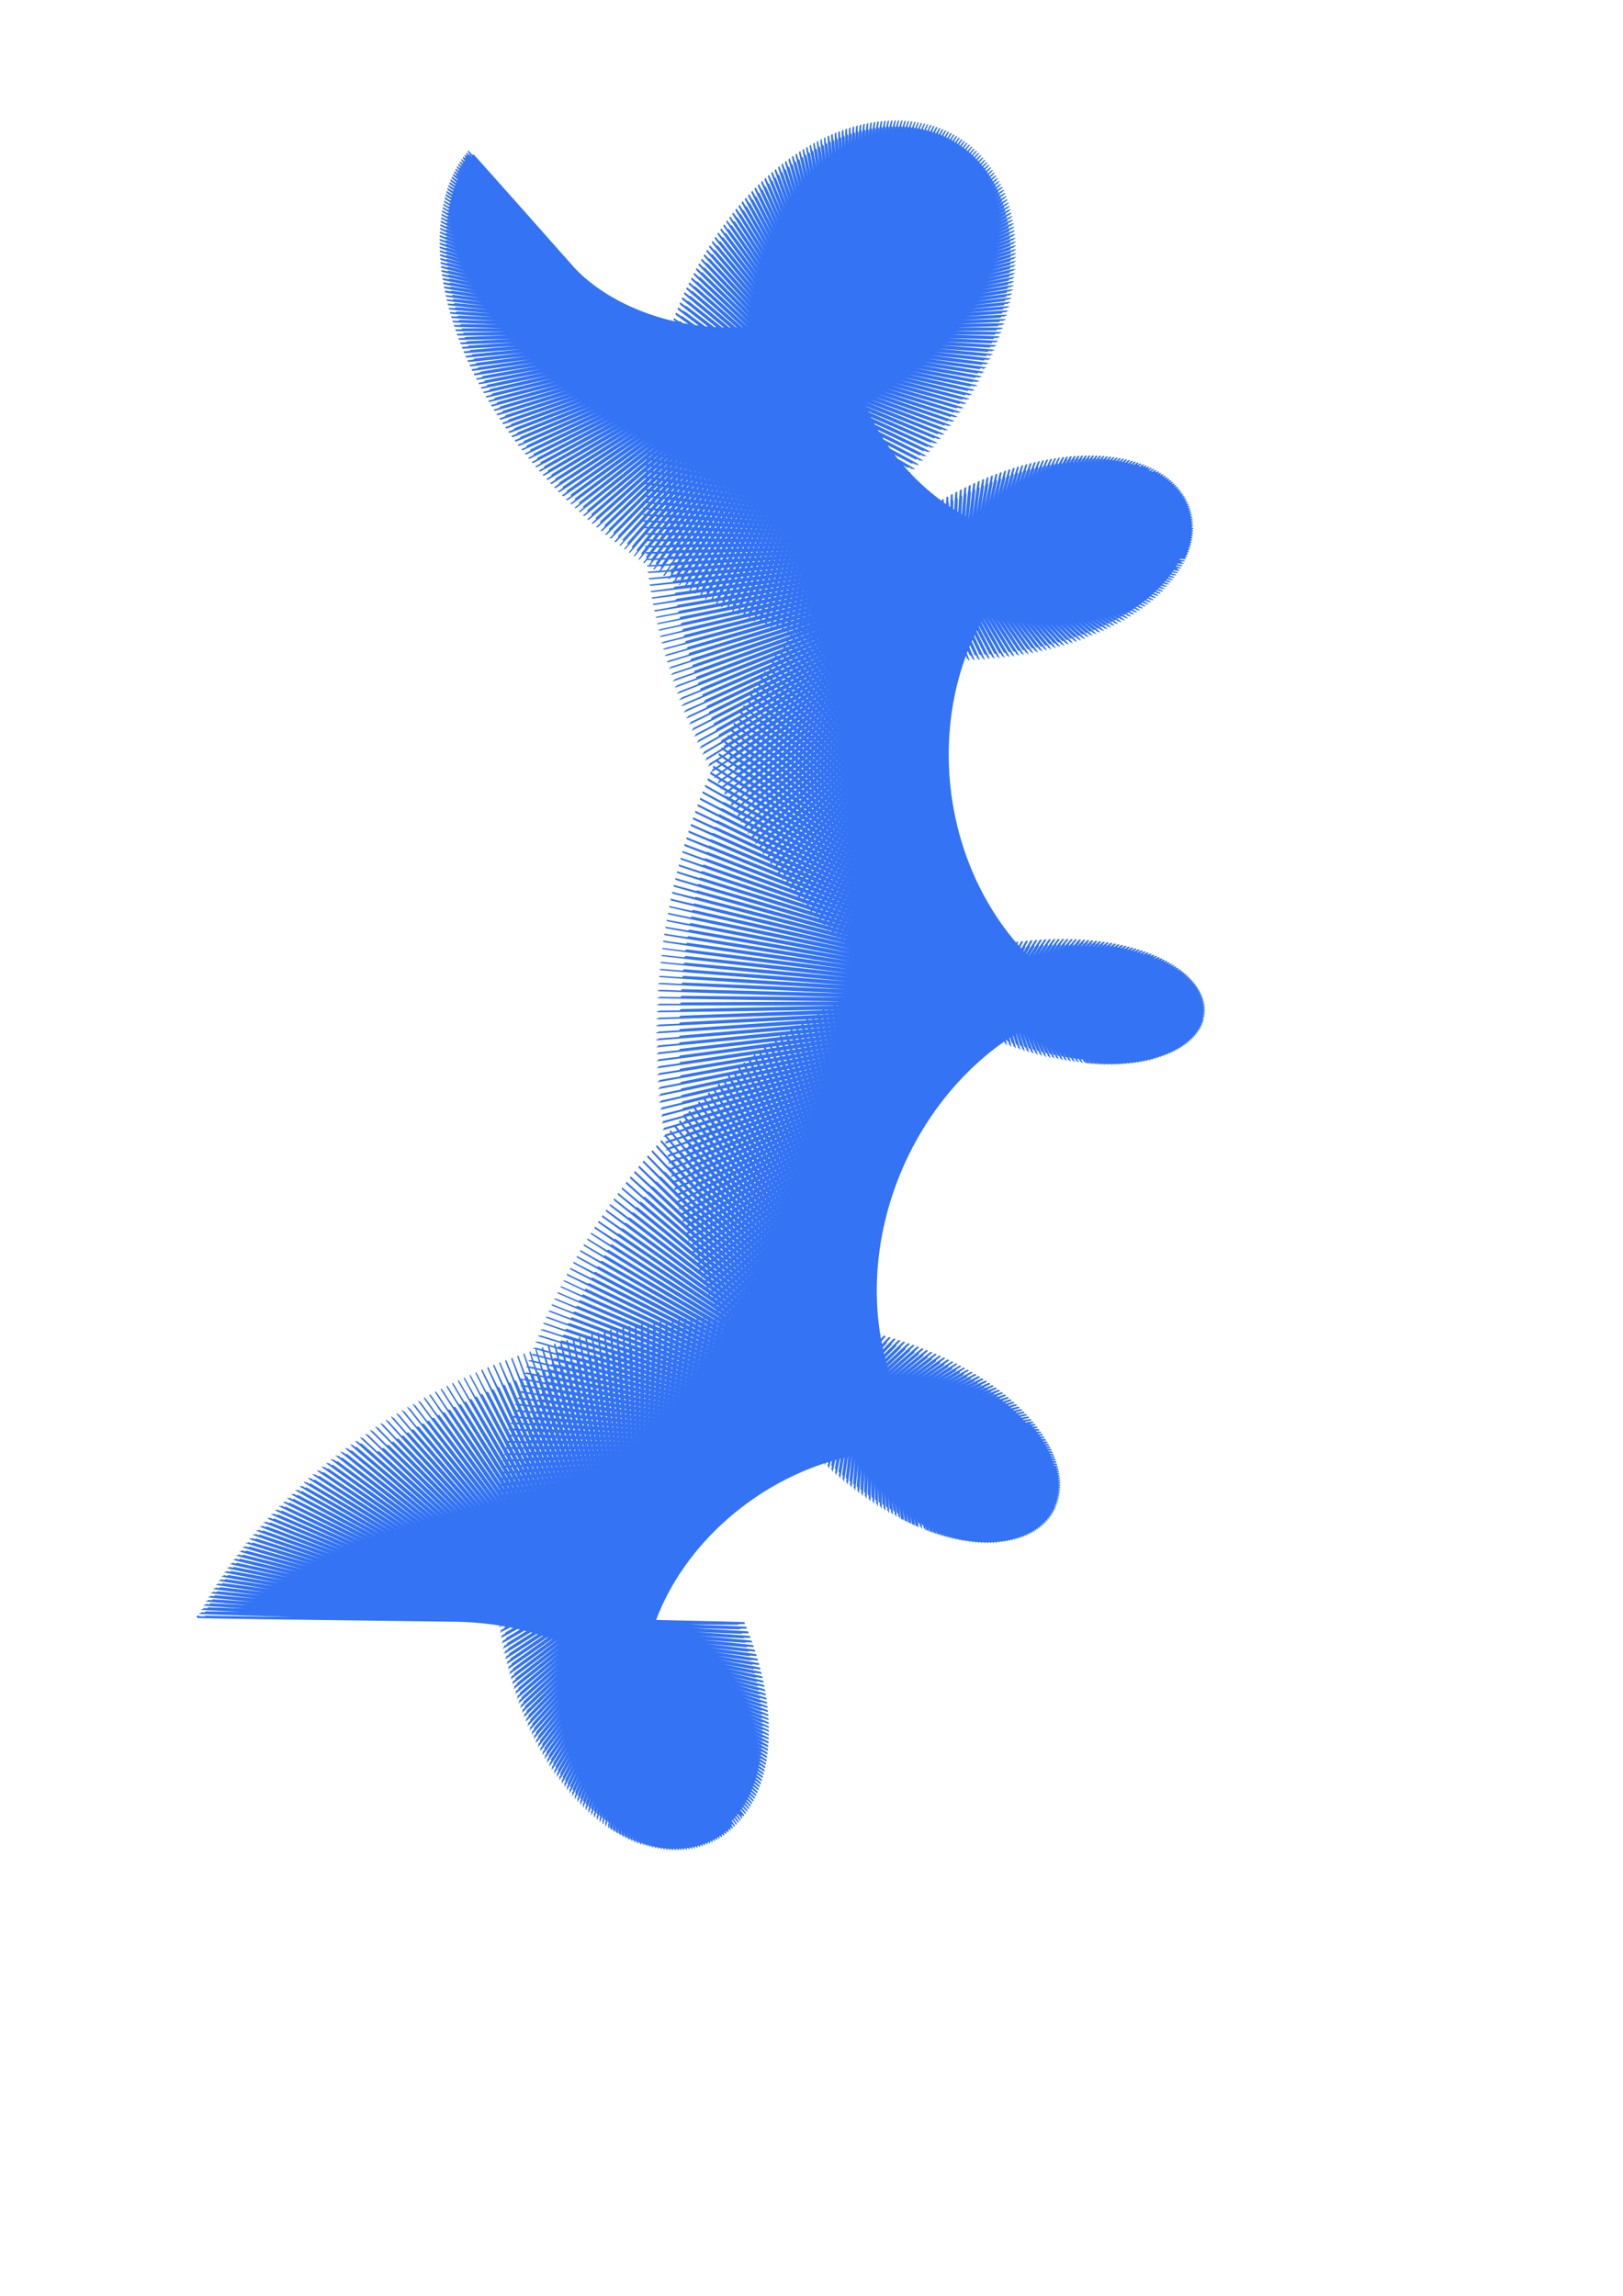 <svg version="1.1" xmlns="http://www.w3.org/2000/svg" xmlns:xlink="http://www.w3.org/1999/xlink" width="620" height="877" viewBox="0 0 620 877"><defs/><g><rect fill="rgb(255,255,255)" stroke="none" x="0" y="0" width="620" height="877" transform="matrix(1 0 0 1 0 0)" fill-opacity="1"/><path fill="none" stroke="rgb(51,115,244)" paint-order="fill stroke markers" d=" M 75.674 617.493 C 75.802 617.789 283.911 620.303 284.045 620.044 C 284.18 619.784 76.36 615.64 76.482 615.935 C 76.604 616.229 284.639 622.072 284.779 621.811 C 284.918 621.551 77.2 614.078 77.317 614.372 C 77.434 614.665 285.337 623.833 285.481 623.572 C 285.625 623.311 78.069 612.512 78.181 612.804 C 78.293 613.096 286.004 625.588 286.152 625.326 C 286.301 625.064 78.965 610.941 79.072 611.232 C 79.178 611.523 286.64 627.334 286.793 627.071 C 286.946 626.809 79.889 609.366 79.99 609.656 C 80.092 609.946 287.245 629.072 287.403 628.809 C 287.56 628.546 80.841 607.789 80.937 608.077 C 81.033 608.365 287.819 630.802 287.981 630.538 C 288.144 630.274 81.82 606.209 81.911 606.495 C 82.003 606.782 288.363 632.522 288.53 632.258 C 288.697 631.994 82.827 604.627 82.913 604.912 C 82.999 605.197 288.875 634.233 289.047 633.968 C 289.218 633.704 83.861 603.043 83.942 603.326 C 84.023 603.609 289.358 635.933 289.534 635.669 C 289.71 635.405 84.923 601.457 84.999 601.739 C 85.075 602.021 289.809 637.624 289.99 637.359 C 290.171 637.094 86.012 599.871 86.083 600.151 C 86.154 600.431 290.23 639.303 290.416 639.038 C 290.601 638.774 87.129 598.285 87.194 598.563 C 87.26 598.841 290.621 640.971 290.811 640.706 C 291.001 640.442 88.272 596.699 88.333 596.975 C 88.394 597.251 290.982 642.627 291.176 642.363 C 291.37 642.098 89.443 595.114 89.499 595.388 C 89.555 595.662 291.312 644.271 291.511 644.007 C 291.709 643.742 90.64 593.53 90.691 593.802 C 90.742 594.074 291.612 645.902 291.815 645.638 C 292.019 645.374 91.865 591.947 91.911 592.217 C 91.957 592.487 291.883 647.52 292.09 647.256 C 292.298 646.992 93.116 590.367 93.157 590.635 C 93.198 590.902 292.123 649.124 292.335 648.861 C 292.548 648.598 94.394 588.789 94.43 589.054 C 94.465 589.32 292.334 650.715 292.551 650.452 C 292.767 650.189 95.698 587.215 95.729 587.477 C 95.76 587.74 292.516 652.291 292.737 652.028 C 292.958 651.766 97.028 585.643 97.054 585.904 C 97.08 586.164 292.668 653.852 292.893 653.59 C 293.119 653.328 98.384 584.076 98.405 584.334 C 98.427 584.592 292.791 655.397 293.021 655.136 C 293.25 654.875 99.766 582.513 99.783 582.768 C 99.799 583.024 292.885 656.927 293.119 656.667 C 293.353 656.407 101.174 580.955 101.186 581.208 C 101.198 581.46 292.951 658.441 293.189 658.182 C 293.427 657.922 102.608 579.403 102.615 579.652 C 102.621 579.902 292.987 659.938 293.23 659.68 C 293.472 659.422 104.066 577.856 104.069 578.103 C 104.071 578.35 292.996 661.418 293.242 661.161 C 293.489 660.904 105.55 576.315 105.548 576.559 C 105.545 576.803 292.976 662.881 293.227 662.625 C 293.477 662.369 107.059 574.781 107.052 575.022 C 107.045 575.263 292.928 664.326 293.183 664.071 C 293.438 663.816 108.593 573.254 108.581 573.492 C 108.569 573.73 292.853 665.753 293.111 665.499 C 293.37 665.246 110.151 571.735 110.134 571.97 C 110.118 572.205 292.749 667.161 293.012 666.909 C 293.275 666.656 111.733 570.224 111.712 570.456 C 111.691 570.687 292.619 668.55 292.886 668.299 C 293.153 668.048 113.339 568.721 113.313 568.949 C 113.288 569.178 292.462 669.92 292.733 669.67 C 293.003 669.421 114.969 567.227 114.939 567.452 C 114.909 567.677 292.277 671.27 292.552 671.022 C 292.827 670.774 116.622 565.742 116.588 565.964 C 116.553 566.185 292.067 672.6 292.345 672.353 C 292.624 672.107 118.299 564.266 118.26 564.485 C 118.221 564.703 291.83 673.909 292.112 673.664 C 292.395 673.419 119.998 562.801 119.955 563.016 C 119.912 563.231 291.567 675.197 291.853 674.954 C 292.139 674.711 121.721 561.346 121.673 561.558 C 121.626 561.769 291.278 676.464 291.568 676.223 C 291.858 675.981 123.465 559.902 123.414 560.11 C 123.362 560.318 290.964 677.709 291.257 677.47 C 291.551 677.23 125.232 558.47 125.176 558.674 C 125.12 558.878 290.624 678.932 290.922 678.695 C 291.219 678.457 127.021 557.049 126.961 557.249 C 126.9 557.45 290.26 680.133 290.561 679.898 C 290.862 679.662 128.831 555.64 128.767 555.836 C 128.702 556.033 289.871 681.311 290.176 681.078 C 290.48 680.844 130.662 554.243 130.594 554.436 C 130.526 554.629 289.458 682.466 289.766 682.235 C 290.074 682.003 132.514 552.859 132.442 553.048 C 132.37 553.237 289.021 683.597 289.333 683.368 C 289.644 683.139 134.387 551.489 134.311 551.674 C 134.235 551.859 288.561 684.705 288.876 684.478 C 289.191 684.251 136.28 550.132 136.2 550.313 C 136.12 550.494 288.077 685.788 288.395 685.564 C 288.713 685.339 138.193 548.789 138.109 548.965 C 138.025 549.142 287.57 686.847 287.892 686.625 C 288.213 686.403 140.125 547.46 140.037 547.632 C 139.95 547.805 287.041 687.882 287.366 687.662 C 287.691 687.442 142.077 546.145 141.985 546.314 C 141.894 546.483 286.49 688.891 286.818 688.673 C 287.145 688.456 144.047 544.846 143.952 545.01 C 143.857 545.175 285.916 689.874 286.247 689.66 C 286.578 689.445 146.036 543.562 145.937 543.722 C 145.839 543.882 285.322 690.832 285.655 690.62 C 285.989 690.408 148.043 542.294 147.941 542.449 C 147.839 542.605 284.705 691.764 285.042 691.555 C 285.379 691.345 150.068 541.041 149.962 541.193 C 149.857 541.344 284.069 692.67 284.408 692.463 C 284.748 692.256 152.11 539.805 152.001 539.952 C 151.892 540.099 283.411 693.549 283.754 693.345 C 284.097 693.141 154.17 538.585 154.057 538.728 C 153.945 538.87 282.734 694.401 283.08 694.2 C 283.425 693.999 156.245 537.383 156.13 537.521 C 156.014 537.659 282.037 695.226 282.386 695.028 C 282.734 694.829 158.337 536.197 158.219 536.331 C 158.1 536.464 281.321 696.023 281.672 695.828 C 282.023 695.633 160.445 535.029 160.323 535.158 C 160.201 535.287 280.586 696.793 280.94 696.601 C 281.293 696.408 162.569 533.879 162.444 534.003 C 162.318 534.127 279.833 697.535 280.189 697.346 C 280.545 697.156 164.707 532.747 164.579 532.867 C 164.451 532.986 279.062 698.249 279.42 698.062 C 279.778 697.876 166.86 531.633 166.729 531.748 C 166.598 531.863 278.273 698.934 278.633 698.751 C 278.994 698.567 169.027 530.538 168.893 530.648 C 168.759 530.758 277.466 699.59 277.829 699.41 C 278.192 699.23 171.208 529.462 171.071 529.567 C 170.935 529.672 276.643 700.218 277.009 700.041 C 277.374 699.864 173.402 528.405 173.263 528.505 C 173.123 528.606 275.804 700.817 276.171 700.643 C 276.539 700.469 175.61 527.367 175.467 527.463 C 175.325 527.558 274.949 701.386 275.318 701.215 C 275.688 701.045 177.829 526.35 177.685 526.44 C 177.54 526.53 274.078 701.925 274.449 701.758 C 274.821 701.591 180.061 525.351 179.914 525.437 C 179.767 525.522 273.192 702.435 273.565 702.271 C 273.939 702.107 182.305 524.373 182.155 524.454 C 182.005 524.535 272.291 702.915 272.667 702.754 C 273.042 702.594 184.559 523.416 184.407 523.491 C 184.255 523.567 271.377 703.364 271.754 703.207 C 272.131 703.05 186.824 522.479 186.67 522.549 C 186.516 522.62 270.448 703.783 270.827 703.63 C 271.206 703.476 189.1 521.562 188.943 521.628 C 188.787 521.693 269.507 704.172 269.887 704.022 C 270.268 703.872 191.385 520.667 191.227 520.727 C 191.068 520.788 268.552 704.53 268.934 704.384 C 269.316 704.237 193.68 519.793 193.519 519.848 C 193.358 519.903 267.585 704.857 267.969 704.714 C 268.353 704.571 195.984 518.94 195.821 518.99 C 195.658 519.04 266.607 705.154 266.992 705.014 C 267.377 704.875 198.296 518.109 198.131 518.154 C 197.966 518.198 265.616 705.419 266.003 705.283 C 266.389 705.147 200.616 517.299 200.449 517.339 C 200.283 517.379 264.615 705.652 265.003 705.52 C 265.391 705.388 202.944 516.512 202.775 516.546 C 202.607 516.58 263.604 705.855 263.992 705.726 C 264.381 705.598 205.278 515.746 205.108 515.775 C 204.938 515.804 262.582 706.026 262.972 705.901 C 263.362 705.776 207.619 515.003 207.448 515.026 C 207.276 515.05 261.551 706.165 261.942 706.044 C 262.333 705.923 209.966 514.281 209.793 514.3 C 209.62 514.318 260.51 706.272 260.902 706.155 C 261.294 706.037 212.319 513.583 212.145 513.596 C 211.97 513.609 259.461 706.348 259.854 706.234 C 260.247 706.121 214.677 512.907 214.501 512.914 C 214.325 512.922 258.404 706.391 258.798 706.281 C 259.192 706.172 217.04 512.253 216.862 512.256 C 216.685 512.258 257.34 706.403 257.734 706.297 C 258.128 706.191 219.406 511.622 219.228 511.62 C 219.049 511.617 256.268 706.382 256.663 706.28 C 257.058 706.178 221.777 511.015 221.597 511.007 C 221.418 510.998 255.189 706.329 255.585 706.231 C 255.98 706.133 224.15 510.43 223.97 510.417 C 223.789 510.403 254.105 706.244 254.501 706.15 C 254.897 706.055 226.527 509.868 226.345 509.85 C 226.163 509.831 253.014 706.127 253.411 706.037 C 253.807 705.946 228.905 509.33 228.723 509.306 C 228.54 509.281 251.919 705.977 252.315 705.891 C 252.712 705.804 231.285 508.815 231.102 508.785 C 230.919 508.756 250.819 705.795 251.215 705.713 C 251.612 705.63 233.667 508.323 233.483 508.288 C 233.298 508.253 249.714 705.581 250.111 705.502 C 250.508 705.423 236.049 507.855 235.864 507.814 C 235.679 507.774 248.606 705.334 249.003 705.259 C 249.4 705.184 238.431 507.41 238.246 507.364 C 238.06 507.318 247.494 705.055 247.891 704.984 C 248.288 704.912 240.813 506.988 240.627 506.937 C 240.442 506.885 246.38 704.743 246.777 704.676 C 247.174 704.608 243.194 506.59 243.008 506.533 C 242.822 506.477 245.264 704.399 245.66 704.335 C 246.057 704.272 245.574 506.215 245.388 506.153 C 245.201 506.091 244.146 704.022 244.542 703.963 C 244.938 703.903 247.953 505.864 247.766 505.797 C 247.579 505.729 243.026 703.613 243.422 703.557 C 243.818 703.502 250.329 505.537 250.142 505.464 C 249.955 505.391 241.906 703.171 242.301 703.12 C 242.697 703.068 252.702 505.233 252.515 505.155 C 252.328 505.076 240.785 702.697 241.18 702.65 C 241.575 702.602 255.072 504.953 254.885 504.869 C 254.698 504.785 239.665 702.191 240.059 702.148 C 240.454 702.104 257.438 504.696 257.251 504.607 C 257.065 504.518 238.546 701.653 238.939 701.613 C 239.333 701.573 259.8 504.463 259.614 504.368 C 259.427 504.274 237.427 701.082 237.82 701.046 C 238.213 701.01 262.158 504.253 261.971 504.153 C 261.785 504.053 236.31 700.479 236.703 700.447 C 237.095 700.415 264.51 504.066 264.324 503.961 C 264.138 503.856 235.196 699.844 235.587 699.816 C 235.978 699.788 266.856 503.903 266.671 503.793 C 266.485 503.682 234.084 699.177 234.474 699.153 C 234.864 699.129 269.196 503.764 269.011 503.648 C 268.826 503.532 232.976 698.478 233.365 698.458 C 233.754 698.438 271.53 503.647 271.346 503.526 C 271.161 503.405 231.871 697.748 232.258 697.731 C 232.646 697.715 273.856 503.554 273.673 503.428 C 273.489 503.301 230.77 696.985 231.156 696.973 C 231.543 696.96 276.175 503.484 275.992 503.352 C 275.809 503.221 229.673 696.191 230.059 696.182 C 230.444 696.174 278.486 503.437 278.304 503.3 C 278.122 503.163 228.582 695.365 228.966 695.361 C 229.35 695.356 280.788 503.413 280.607 503.271 C 280.425 503.129 227.497 694.509 227.879 694.507 C 228.261 694.506 283.081 503.412 282.901 503.264 C 282.72 503.117 226.417 693.62 226.798 693.623 C 227.179 693.626 285.364 503.433 285.185 503.281 C 285.006 503.128 225.344 692.701 225.723 692.708 C 226.102 692.714 287.637 503.478 287.459 503.32 C 287.281 503.162 224.278 691.751 224.656 691.761 C 225.033 691.772 289.9 503.544 289.723 503.381 C 289.547 503.219 223.22 690.77 223.595 690.784 C 223.971 690.798 292.152 503.633 291.976 503.465 C 291.801 503.297 222.169 689.759 222.543 689.776 C 222.916 689.794 294.392 503.745 294.218 503.572 C 294.044 503.399 221.127 688.717 221.499 688.738 C 221.87 688.759 296.621 503.878 296.448 503.7 C 296.275 503.522 220.094 687.644 220.463 687.669 C 220.833 687.695 298.837 504.033 298.666 503.85 C 298.495 503.667 219.07 686.542 219.437 686.571 C 219.805 686.599 301.04 504.211 300.87 504.023 C 300.701 503.834 218.056 685.41 218.421 685.442 C 218.786 685.475 303.23 504.409 303.062 504.216 C 302.894 504.023 217.052 684.248 217.415 684.284 C 217.778 684.32 305.406 504.63 305.24 504.432 C 305.074 504.234 216.058 683.057 216.419 683.096 C 216.78 683.136 307.567 504.871 307.403 504.668 C 307.239 504.465 215.076 681.836 215.434 681.879 C 215.793 681.922 309.715 505.134 309.552 504.926 C 309.39 504.718 214.106 680.587 214.461 680.633 C 214.817 680.679 311.847 505.417 311.687 505.204 C 311.526 504.992 213.147 679.308 213.5 679.358 C 213.853 679.408 313.963 505.721 313.805 505.504 C 313.647 505.286 212.201 678.001 212.552 678.055 C 212.902 678.108 316.064 506.046 315.908 505.824 C 315.752 505.602 211.268 676.666 211.616 676.723 C 211.963 676.779 318.148 506.39 317.994 506.164 C 317.841 505.937 210.348 675.303 210.693 675.363 C 211.038 675.423 320.216 506.755 320.064 506.524 C 319.913 506.292 209.442 673.912 209.784 673.975 C 210.126 674.038 322.266 507.14 322.117 506.904 C 321.967 506.668 208.55 672.493 208.889 672.559 C 209.228 672.626 324.298 507.544 324.152 507.303 C 324.005 507.063 207.673 671.047 208.009 671.117 C 208.345 671.187 326.313 507.967 326.168 507.722 C 326.024 507.477 206.81 669.574 207.143 669.647 C 207.476 669.72 328.309 508.41 328.167 508.16 C 328.025 507.911 205.963 668.074 206.293 668.15 C 206.623 668.227 330.286 508.871 330.147 508.617 C 330.007 508.363 205.132 666.548 205.459 666.628 C 205.785 666.707 332.243 509.351 332.107 509.093 C 331.971 508.834 204.317 664.996 204.64 665.078 C 204.964 665.161 334.181 509.849 334.048 509.586 C 333.914 509.324 203.518 663.418 203.838 663.503 C 204.159 663.589 336.099 510.365 335.969 510.098 C 335.838 509.831 202.737 661.815 203.053 661.903 C 203.37 661.991 337.997 510.899 337.869 510.628 C 337.741 510.357 201.972 660.186 202.286 660.277 C 202.599 660.368 339.874 511.45 339.749 511.175 C 339.624 510.899 201.226 658.533 201.536 658.627 C 201.845 658.721 341.729 512.018 341.607 511.739 C 341.485 511.46 200.497 656.854 200.804 656.951 C 201.11 657.048 343.563 512.603 343.444 512.32 C 343.325 512.037 199.787 655.152 200.09 655.252 C 200.392 655.351 345.375 513.205 345.259 512.917 C 345.143 512.63 199.096 653.426 199.395 653.528 C 199.694 653.631 347.165 513.822 347.052 513.531 C 346.939 513.24 198.424 651.677 198.719 651.781 C 199.014 651.886 348.932 514.456 348.822 514.161 C 348.713 513.866 197.771 649.904 198.063 650.011 C 198.354 650.119 350.676 515.105 350.57 514.807 C 350.464 514.508 197.139 648.108 197.426 648.218 C 197.713 648.328 352.397 515.77 352.294 515.467 C 352.191 515.165 196.526 646.29 196.809 646.403 C 197.093 646.515 354.094 516.449 353.994 516.143 C 353.895 515.837 195.934 644.45 196.213 644.565 C 196.493 644.68 355.767 517.143 355.671 516.833 C 355.575 516.523 195.363 642.588 195.638 642.706 C 195.913 642.823 357.416 517.851 357.323 517.538 C 357.231 517.224 194.812 640.705 195.084 640.825 C 195.355 640.944 359.04 518.573 358.951 518.256 C 358.862 517.939 194.284 638.801 194.551 638.923 C 194.818 639.045 360.639 519.309 360.554 518.988 C 360.469 518.668 193.777 636.876 194.04 637 C 194.303 637.125 362.213 520.058 362.132 519.734 C 362.05 519.41 193.292 634.931 193.55 635.058 C 193.809 635.184 363.762 520.819 363.684 520.492 C 363.606 520.165 192.829 632.967 193.083 633.095 C 193.338 633.224 365.284 521.593 365.21 521.263 C 365.136 520.932 192.389 630.983 192.639 631.113 C 192.889 631.244 366.781 522.379 366.711 522.045 C 366.641 521.712 191.972 628.98 192.218 629.112 C 192.463 629.245 368.251 523.176 368.185 522.84 C 368.119 522.503 191.578 626.958 191.819 627.093 C 192.06 627.227 369.695 523.985 369.633 523.646 C 369.57 523.306 191.207 624.919 191.444 625.055 C 191.681 625.191 371.112 524.805 371.053 524.462 C 370.995 524.12 190.86 622.861 191.093 622.999 C 191.325 623.137 372.502 525.635 372.447 525.29 C 372.393 524.944 190.537 620.787 190.765 620.926 C 190.993 621.066 373.864 526.476 373.813 526.127 C 373.763 525.779 190.238 618.695 190.461 618.837 C 190.685 618.978 375.199 527.326 375.152 526.975 C 375.106 526.624 189.964 616.587 190.182 616.73 C 190.401 616.873 376.506 528.185 376.463 527.831 C 376.421 527.478 189.714 614.463 189.928 614.608 C 190.142 614.752 377.785 529.054 377.746 528.697 C 377.708 528.341 189.489 612.324 189.698 612.47 C 189.907 612.615 379.035 529.93 379.001 529.571 C 378.967 529.213 189.289 610.169 189.493 610.316 C 189.698 610.463 380.257 530.815 380.227 530.454 C 380.197 530.093 189.114 608 189.314 608.148 C 189.513 608.297 381.45 531.708 381.425 531.344 C 381.399 530.98 188.965 605.816 189.159 605.966 C 189.354 606.116 382.615 532.608 382.594 532.242 C 382.572 531.876 188.841 603.619 189.031 603.77 C 189.221 603.921 383.75 533.514 383.733 533.146 C 383.716 532.778 188.743 601.409 188.928 601.56 C 189.113 601.712 384.857 534.427 384.844 534.057 C 384.831 533.687 188.671 599.185 188.851 599.338 C 189.031 599.491 385.933 535.347 385.925 534.974 C 385.917 534.602 188.625 596.949 188.8 597.103 C 188.976 597.257 386.981 536.271 386.977 535.897 C 386.973 535.522 188.605 594.701 188.776 594.856 C 188.946 595.01 387.998 537.201 387.999 536.824 C 387.999 536.448 188.612 592.442 188.778 592.597 C 188.943 592.753 388.986 538.135 388.991 537.757 C 388.995 537.379 188.646 590.171 188.806 590.328 C 188.966 590.484 389.943 539.074 389.953 538.694 C 389.962 538.314 188.706 587.891 188.861 588.047 C 189.016 588.204 390.871 540.016 390.885 539.635 C 390.898 539.253 188.793 585.599 188.943 585.757 C 189.093 585.914 391.768 540.962 391.786 540.579 C 391.805 540.196 188.907 583.299 189.052 583.457 C 189.197 583.615 392.635 541.911 392.658 541.526 C 392.68 541.141 189.048 580.989 189.188 581.147 C 189.328 581.306 393.472 542.862 393.499 542.476 C 393.526 542.09 189.216 578.671 189.351 578.829 C 189.486 578.988 394.277 543.816 394.309 543.428 C 394.341 543.04 189.411 576.344 189.541 576.503 C 189.671 576.662 395.053 544.77 395.089 544.381 C 395.125 543.992 189.634 574.01 189.759 574.169 C 189.884 574.328 395.797 545.726 395.838 545.336 C 395.879 544.946 189.884 571.668 190.004 571.828 C 190.123 571.987 396.511 546.683 396.556 546.292 C 396.601 545.9 190.162 569.32 190.276 569.479 C 190.391 569.639 397.193 547.64 397.243 547.248 C 397.293 546.855 190.467 566.966 190.576 567.125 C 190.686 567.284 397.845 548.597 397.9 548.203 C 397.954 547.81 190.799 564.605 190.904 564.764 C 191.008 564.924 398.466 549.553 398.525 549.159 C 398.584 548.764 191.16 562.24 191.259 562.399 C 191.358 562.558 399.056 550.508 399.12 550.113 C 399.183 549.718 191.548 559.869 191.642 560.028 C 191.736 560.187 399.615 551.461 399.683 551.065 C 399.751 550.669 191.963 557.495 192.052 557.653 C 192.141 557.811 400.142 552.412 400.215 552.016 C 400.288 551.619 192.407 555.116 192.49 555.274 C 192.574 555.432 400.639 553.361 400.717 552.964 C 400.794 552.567 192.878 552.734 192.956 552.892 C 193.035 553.049 401.104 554.307 401.187 553.909 C 401.269 553.512 193.377 550.349 193.45 550.506 C 193.523 550.663 401.539 555.25 401.626 554.852 C 401.713 554.454 193.903 547.962 193.971 548.119 C 194.039 548.275 401.942 556.188 402.034 555.79 C 402.125 555.392 194.457 545.573 194.52 545.729 C 194.583 545.885 402.314 557.122 402.411 556.724 C 402.507 556.325 195.039 543.183 195.097 543.338 C 195.155 543.493 402.656 558.052 402.756 557.653 C 402.857 557.255 195.649 540.792 195.701 540.946 C 195.754 541.1 402.966 558.976 403.071 558.577 C 403.177 558.179 196.286 538.4 196.333 538.553 C 196.381 538.706 403.245 559.895 403.355 559.496 C 403.465 559.097 196.951 536.008 196.993 536.16 C 197.035 536.312 403.494 560.807 403.608 560.409 C 403.723 560.01 197.643 533.617 197.68 533.768 C 197.717 533.919 403.711 561.713 403.83 561.315 C 403.949 560.916 198.362 531.227 198.394 531.377 C 198.426 531.526 403.898 562.612 404.022 562.214 C 404.145 561.816 199.109 528.838 199.136 528.987 C 199.163 529.135 404.054 563.504 404.182 563.106 C 404.31 562.708 199.883 526.451 199.905 526.599 C 199.927 526.746 404.179 564.387 404.312 563.99 C 404.445 563.592 200.685 524.067 200.701 524.213 C 200.718 524.359 404.274 565.262 404.412 564.865 C 404.549 564.468 201.513 521.686 201.524 521.83 C 201.536 521.975 404.339 566.129 404.481 565.732 C 404.622 565.336 202.368 519.308 202.375 519.451 C 202.381 519.594 404.373 566.986 404.519 566.59 C 404.665 566.194 203.251 516.934 203.252 517.075 C 203.253 517.217 404.377 567.833 404.528 567.438 C 404.678 567.043 204.159 514.564 204.156 514.704 C 204.152 514.844 404.351 568.67 404.506 568.276 C 404.661 567.882 205.095 512.199 205.086 512.337 C 205.078 512.475 404.295 569.497 404.454 569.103 C 404.614 568.71 206.057 509.84 206.043 509.976 C 206.03 510.112 404.209 570.313 404.373 569.92 C 404.537 569.527 207.045 507.486 207.027 507.62 C 207.008 507.754 404.094 571.117 404.262 570.725 C 404.43 570.334 208.06 505.138 208.036 505.271 C 208.013 505.403 403.949 571.909 404.121 571.519 C 404.294 571.128 209.1 502.797 209.072 502.928 C 209.044 503.058 403.774 572.689 403.951 572.3 C 404.128 571.91 210.167 500.464 210.133 500.592 C 210.1 500.72 403.571 573.456 403.752 573.068 C 403.933 572.68 211.259 498.137 211.221 498.263 C 211.183 498.389 403.339 574.21 403.524 573.824 C 403.71 573.437 212.376 495.819 212.333 495.943 C 212.29 496.066 403.077 574.951 403.267 574.566 C 403.457 574.18 213.519 493.509 213.471 493.631 C 213.424 493.752 402.788 575.678 402.982 575.294 C 403.175 574.91 214.687 491.209 214.634 491.328 C 214.582 491.447 402.47 576.39 402.668 576.007 C 402.866 575.625 215.879 488.917 215.822 489.034 C 215.765 489.15 402.123 577.087 402.325 576.706 C 402.528 576.326 217.096 486.636 217.035 486.75 C 216.973 486.864 401.749 577.769 401.955 577.39 C 402.161 577.011 218.338 484.364 218.272 484.476 C 218.205 484.587 401.347 578.436 401.557 578.058 C 401.768 577.681 219.604 482.104 219.533 482.212 C 219.462 482.321 400.918 579.086 401.132 578.711 C 401.346 578.335 220.894 479.854 220.818 479.96 C 220.743 480.066 400.461 579.72 400.679 579.347 C 400.897 578.973 222.207 477.616 222.127 477.719 C 222.047 477.823 399.977 580.337 400.199 579.966 C 400.421 579.594 223.544 475.39 223.46 475.49 C 223.376 475.591 399.467 580.937 399.693 580.568 C 399.919 580.198 224.905 473.176 224.816 473.274 C 224.727 473.371 398.93 581.52 399.16 581.152 C 399.389 580.785 226.288 470.975 226.194 471.07 C 226.101 471.164 398.367 582.084 398.6 581.719 C 398.834 581.354 227.693 468.788 227.596 468.879 C 227.498 468.971 397.777 582.63 398.015 582.268 C 398.252 581.905 229.122 466.614 229.02 466.702 C 228.918 466.79 397.163 583.158 397.404 582.797 C 397.645 582.437 230.572 464.453 230.466 464.539 C 230.36 464.624 396.523 583.666 396.767 583.308 C 397.012 582.95 232.044 462.308 231.934 462.39 C 231.823 462.471 395.857 584.155 396.106 583.8 C 396.354 583.444 233.537 460.177 233.423 460.255 C 233.308 460.334 395.167 584.624 395.419 584.271 C 395.671 583.918 235.052 458.061 234.933 458.136 C 234.815 458.211 394.453 585.073 394.708 584.723 C 394.963 584.372 236.588 455.96 236.465 456.032 C 236.342 456.104 393.714 585.502 393.973 585.154 C 394.232 584.806 238.144 453.876 238.017 453.944 C 237.891 454.013 392.952 585.91 393.214 585.564 C 393.476 585.219 239.72 451.808 239.59 451.873 C 239.459 451.938 392.166 586.296 392.431 585.954 C 392.697 585.611 241.316 449.756 241.182 449.818 C 241.048 449.879 391.357 586.661 391.626 586.322 C 391.894 585.982 242.932 447.722 242.794 447.78 C 242.656 447.837 390.525 587.005 390.797 586.668 C 391.069 586.331 244.567 445.705 244.425 445.759 C 244.283 445.813 389.671 587.326 389.946 586.992 C 390.221 586.658 246.221 443.705 246.075 443.756 C 245.929 443.806 388.794 587.624 389.072 587.293 C 389.35 586.963 247.893 441.724 247.744 441.771 C 247.595 441.817 387.896 587.9 388.177 587.572 C 388.458 587.245 249.583 439.761 249.431 439.804 C 249.278 439.846 386.976 588.153 387.261 587.828 C 387.545 587.504 251.292 437.817 251.135 437.856 C 250.979 437.894 386.036 588.383 386.323 588.061 C 386.61 587.739 253.017 435.891 252.857 435.926 C 252.698 435.961 385.074 588.588 385.364 588.27 C 385.654 587.952 254.76 433.986 254.597 434.016 C 254.433 434.047 384.093 588.77 384.386 588.455 C 384.678 588.14 256.519 432.099 256.352 432.126 C 256.186 432.153 383.091 588.928 383.387 588.616 C 383.682 588.305 258.294 430.233 258.125 430.256 C 257.955 430.279 382.071 589.061 382.369 588.753 C 382.667 588.444 260.086 428.387 259.913 428.406 C 259.74 428.424 381.03 589.17 381.331 588.865 C 381.632 588.56 261.892 426.562 261.716 426.576 C 261.54 426.591 379.972 589.253 380.275 588.952 C 380.578 588.65 263.714 424.757 263.535 424.767 C 263.356 424.778 378.895 589.311 379.2 589.013 C 379.506 588.715 265.551 422.974 265.369 422.98 C 265.186 422.986 377.8 589.344 378.108 589.05 C 378.416 588.755 267.401 421.211 267.216 421.213 C 267.031 421.215 376.687 589.351 376.998 589.06 C 377.308 588.769 269.266 419.471 269.078 419.469 C 268.89 419.466 375.558 589.332 375.871 589.045 C 376.183 588.758 271.144 417.753 270.953 417.746 C 270.762 417.739 374.412 589.287 374.727 589.003 C 375.041 588.72 273.034 416.056 272.841 416.045 C 272.648 416.034 373.25 589.215 373.566 588.935 C 373.883 588.655 274.938 414.383 274.742 414.367 C 274.546 414.351 372.072 589.117 372.39 588.841 C 372.709 588.565 276.853 412.731 276.654 412.711 C 276.456 412.691 370.878 588.991 371.199 588.719 C 371.52 588.447 278.78 411.103 278.579 411.078 C 278.378 411.054 369.67 588.839 369.993 588.571 C 370.315 588.303 280.718 409.498 280.515 409.469 C 280.311 409.439 368.447 588.66 368.772 588.395 C 369.096 588.131 282.667 407.916 282.461 407.882 C 282.255 407.849 367.211 588.453 367.537 588.192 C 367.863 587.932 284.626 406.358 284.418 406.32 C 284.21 406.281 365.961 588.218 366.288 587.962 C 366.616 587.705 286.595 404.824 286.385 404.78 C 286.175 404.737 364.697 587.956 365.027 587.704 C 365.356 587.451 288.574 403.313 288.361 403.265 C 288.149 403.218 363.421 587.666 363.752 587.417 C 364.083 587.169 290.561 401.827 290.347 401.774 C 290.132 401.722 362.133 587.348 362.465 587.103 C 362.798 586.859 292.557 400.365 292.341 400.308 C 292.124 400.251 360.833 587.001 361.167 586.761 C 361.501 586.52 294.561 398.927 294.343 398.865 C 294.125 398.804 359.522 586.626 359.857 586.39 C 360.192 586.154 296.573 397.514 296.352 397.448 C 296.132 397.381 358.2 586.223 358.536 585.991 C 358.873 585.759 298.591 396.126 298.369 396.055 C 298.147 395.984 356.868 585.791 357.205 585.563 C 357.543 585.335 300.616 394.763 300.393 394.687 C 300.169 394.611 355.526 585.33 355.864 585.106 C 356.203 584.882 302.647 393.426 302.422 393.345 C 302.197 393.264 354.175 584.84 354.514 584.621 C 354.853 584.401 304.684 392.113 304.458 392.027 C 304.231 391.942 352.814 584.322 353.155 584.106 C 353.495 583.891 306.726 390.826 306.498 390.735 C 306.27 390.645 351.446 583.774 351.787 583.563 C 352.128 583.352 308.773 389.564 308.544 389.469 C 308.314 389.373 350.069 583.197 350.411 582.99 C 350.752 582.784 310.824 388.328 310.593 388.228 C 310.363 388.128 348.685 582.591 349.027 582.389 C 349.37 582.186 312.878 387.118 312.647 387.013 C 312.415 386.908 347.294 581.956 347.637 581.758 C 347.98 581.559 314.936 385.934 314.703 385.823 C 314.471 385.713 345.897 581.291 346.24 581.097 C 346.583 580.903 316.997 384.775 316.763 384.66 C 316.529 384.545 344.493 580.597 344.837 580.408 C 345.181 580.218 319.06 383.643 318.825 383.523 C 318.59 383.403 343.084 579.873 343.428 579.688 C 343.772 579.503 321.124 382.536 320.888 382.411 C 320.653 382.287 341.67 579.12 342.015 578.94 C 342.359 578.759 323.19 381.456 322.953 381.326 C 322.717 381.197 340.252 578.338 340.596 578.161 C 340.941 577.985 325.256 380.402 325.019 380.267 C 324.782 380.133 338.83 577.526 339.174 577.353 C 339.518 577.181 327.323 379.374 327.086 379.235 C 326.848 379.095 337.404 576.684 337.748 576.516 C 338.092 576.348 329.39 378.373 329.152 378.228 C 328.913 378.084 335.975 575.812 336.319 575.649 C 336.663 575.486 331.456 377.398 331.217 377.248 C 330.978 377.099 334.543 574.911 334.887 574.752 C 335.231 574.593 333.52 376.449 333.281 376.295 C 333.042 376.14 333.11 573.981 333.453 573.826 C 333.797 573.672 335.583 375.527 335.344 375.368 C 335.105 375.208 331.675 573.021 332.018 572.87 C 332.361 572.72 337.644 374.631 337.405 374.467 C 337.165 374.303 330.238 572.031 330.581 571.885 C 330.924 571.739 339.702 373.762 339.463 373.592 C 339.223 373.423 328.802 571.012 329.144 570.87 C 329.487 570.729 341.757 372.919 341.517 372.744 C 341.278 372.57 327.365 569.963 327.707 569.826 C 328.049 569.689 343.808 372.102 343.569 371.923 C 343.329 371.744 325.929 568.885 326.27 568.752 C 326.611 568.62 345.855 371.312 345.616 371.128 C 345.376 370.944 324.493 567.777 324.833 567.649 C 325.174 567.521 347.897 370.548 347.658 370.359 C 347.419 370.17 323.059 566.64 323.399 566.517 C 323.738 566.393 349.935 369.81 349.696 369.616 C 349.457 369.423 321.627 565.474 321.966 565.355 C 322.304 565.236 351.966 369.099 351.728 368.9 C 351.489 368.702 320.197 564.279 320.535 564.164 C 320.872 564.049 353.991 368.414 353.753 368.21 C 353.515 368.007 318.77 563.055 319.107 562.944 C 319.443 562.833 356.01 367.755 355.773 367.547 C 355.535 367.338 317.347 561.801 317.682 561.695 C 318.018 561.589 358.022 367.122 357.785 366.909 C 357.548 366.696 315.927 560.519 316.261 560.417 C 316.595 560.315 360.026 366.515 359.79 366.297 C 359.553 366.08 314.512 559.208 314.845 559.111 C 315.177 559.013 362.022 365.934 361.786 365.712 C 361.551 365.489 313.101 557.868 313.433 557.775 C 313.764 557.682 364.009 365.379 363.774 365.152 C 363.54 364.925 311.696 556.5 312.026 556.411 C 312.356 556.322 365.987 364.85 365.754 364.618 C 365.52 364.386 310.297 555.104 310.625 555.019 C 310.953 554.934 367.956 364.346 367.723 364.109 C 367.491 363.873 308.903 553.679 309.23 553.598 C 309.557 553.518 369.915 363.868 369.683 363.627 C 369.452 363.385 307.517 552.226 307.842 552.149 C 308.167 552.073 371.863 363.415 371.633 363.169 C 371.402 362.923 306.138 550.745 306.461 550.673 C 306.784 550.601 373.8 362.988 373.571 362.737 C 373.342 362.487 304.766 549.236 305.087 549.168 C 305.408 549.1 375.726 362.586 375.498 362.33 C 375.271 362.075 303.403 547.699 303.722 547.636 C 304.041 547.572 377.64 362.209 377.414 361.949 C 377.187 361.689 302.048 546.136 302.365 546.076 C 302.682 546.017 379.541 361.856 379.317 361.592 C 379.092 361.327 300.702 544.544 301.017 544.489 C 301.332 544.434 381.43 361.529 381.207 361.26 C 380.984 360.991 299.366 542.926 299.678 542.875 C 299.991 542.824 383.306 361.225 383.084 360.952 C 382.863 360.678 298.039 541.281 298.35 541.234 C 298.66 541.187 385.167 360.947 384.948 360.669 C 384.728 360.391 296.723 539.609 297.031 539.566 C 297.34 539.523 387.015 360.692 386.797 360.41 C 386.579 360.127 295.418 537.911 295.724 537.872 C 296.03 537.833 388.848 360.461 388.632 360.175 C 388.416 359.888 294.124 536.186 294.428 536.151 C 294.731 536.116 390.666 360.255 390.452 359.964 C 390.238 359.672 292.842 534.436 293.143 534.405 C 293.444 534.373 392.468 360.071 392.256 359.776 C 392.044 359.481 291.573 532.66 291.871 532.632 C 292.169 532.605 394.255 359.912 394.045 359.612 C 393.835 359.312 290.315 530.858 290.611 530.834 C 290.906 530.811 396.025 359.775 395.817 359.471 C 395.609 359.167 289.071 529.031 289.364 529.011 C 289.656 528.991 397.778 359.661 397.572 359.353 C 397.367 359.045 287.841 527.179 288.13 527.163 C 288.42 527.147 399.514 359.57 399.311 359.258 C 399.107 358.946 286.624 525.302 286.911 525.29 C 287.197 525.277 401.232 359.502 401.031 359.186 C 400.831 358.869 285.421 523.4 285.705 523.392 C 285.989 523.383 402.933 359.456 402.734 359.135 C 402.536 358.815 284.233 521.475 284.514 521.47 C 284.795 521.465 404.615 359.431 404.419 359.107 C 404.223 358.783 283.061 519.525 283.338 519.524 C 283.616 519.523 406.278 359.429 406.084 359.101 C 405.891 358.772 281.904 517.552 282.178 517.554 C 282.452 517.557 407.921 359.448 407.731 359.116 C 407.54 358.784 280.762 515.555 281.034 515.561 C 281.305 515.567 409.545 359.488 409.357 359.152 C 409.169 358.816 279.638 513.536 279.905 513.545 C 280.173 513.555 411.149 359.549 410.964 359.21 C 410.779 358.87 278.529 511.493 278.794 511.506 C 279.058 511.519 412.733 359.631 412.55 359.288 C 412.368 358.944 277.438 509.429 277.699 509.445 C 277.96 509.461 414.295 359.733 414.116 359.386 C 413.936 359.039 276.365 507.342 276.622 507.361 C 276.879 507.381 415.837 359.856 415.66 359.505 C 415.484 359.154 275.309 505.233 275.563 505.256 C 275.816 505.279 417.357 359.998 417.183 359.643 C 417.01 359.289 274.271 503.103 274.521 503.129 C 274.772 503.155 418.855 360.159 418.684 359.801 C 418.514 359.443 273.252 500.952 273.499 500.981 C 273.745 501.011 420.331 360.34 420.163 359.979 C 419.996 359.617 272.252 498.78 272.495 498.812 C 272.737 498.845 421.784 360.54 421.619 360.175 C 421.455 359.81 271.271 496.587 271.51 496.623 C 271.749 496.659 423.214 360.758 423.053 360.389 C 422.892 360.021 270.31 494.375 270.545 494.413 C 270.78 494.452 424.62 360.994 424.463 360.622 C 424.305 360.251 269.368 492.142 269.599 492.184 C 269.83 492.226 426.003 361.248 425.849 360.873 C 425.695 360.499 268.447 489.891 268.674 489.936 C 268.901 489.98 427.362 361.52 427.212 361.142 C 427.061 360.764 267.547 487.62 267.77 487.668 C 267.993 487.716 428.697 361.809 428.55 361.428 C 428.403 361.047 266.667 485.331 266.886 485.382 C 267.105 485.432 430.007 362.115 429.864 361.73 C 429.72 361.346 265.809 483.024 266.023 483.077 C 266.238 483.13 431.293 362.437 431.152 362.05 C 431.012 361.663 264.972 480.699 265.182 480.755 C 265.393 480.811 432.552 362.775 432.416 362.385 C 432.279 361.995 264.156 478.356 264.363 478.415 C 264.569 478.473 433.787 363.129 433.654 362.736 C 433.521 362.344 263.363 475.997 263.566 476.058 C 263.768 476.119 434.995 363.499 434.866 363.103 C 434.737 362.708 262.593 473.62 262.791 473.684 C 262.988 473.748 436.178 363.883 436.053 363.485 C 435.927 363.087 261.845 471.228 262.038 471.294 C 262.232 471.36 437.334 364.283 437.212 363.882 C 437.091 363.481 261.12 468.819 261.309 468.888 C 261.498 468.956 438.463 364.696 438.346 364.293 C 438.228 363.889 260.418 466.396 260.603 466.467 C 260.787 466.537 439.566 365.124 439.452 364.717 C 439.338 364.311 259.74 463.957 259.92 464.03 C 260.1 464.103 440.641 365.564 440.532 365.156 C 440.422 364.747 259.085 461.504 259.26 461.579 C 259.436 461.654 441.689 366.018 441.583 365.608 C 441.478 365.197 258.454 459.036 258.625 459.114 C 258.796 459.191 442.71 366.485 442.608 366.072 C 442.506 365.659 257.848 456.555 258.014 456.635 C 258.18 456.714 443.702 366.964 443.604 366.549 C 443.506 366.133 257.266 454.061 257.427 454.142 C 257.589 454.224 444.666 367.455 444.573 367.038 C 444.479 366.62 256.708 451.553 256.865 451.637 C 257.022 451.72 445.602 367.958 445.513 367.538 C 445.423 367.118 256.176 449.034 256.328 449.119 C 256.48 449.204 446.51 368.471 446.424 368.05 C 446.339 367.628 255.668 446.502 255.815 446.589 C 255.962 446.676 447.389 368.995 447.307 368.572 C 447.226 368.148 255.186 443.959 255.328 444.047 C 255.47 444.136 448.238 369.53 448.161 369.104 C 448.084 368.679 254.729 441.404 254.866 441.495 C 255.004 441.585 449.059 370.074 448.986 369.647 C 448.914 369.22 254.297 438.839 254.43 438.931 C 254.563 439.023 449.85 370.628 449.782 370.199 C 449.713 369.77 253.892 436.264 254.02 436.358 C 254.147 436.451 450.612 371.191 450.548 370.76 C 450.484 370.329 253.512 433.68 253.635 433.775 C 253.758 433.869 451.344 371.762 451.285 371.33 C 451.225 370.898 253.159 431.086 253.277 431.182 C 253.395 431.278 452.047 372.341 451.992 371.908 C 451.936 371.474 252.832 428.483 252.945 428.58 C 253.057 428.678 452.719 372.928 452.668 372.493 C 452.617 372.058 252.531 425.872 252.639 425.971 C 252.747 426.069 453.362 373.523 453.315 373.086 C 453.269 372.65 252.257 423.253 252.36 423.353 C 252.462 423.453 453.974 374.124 453.932 373.686 C 453.89 373.249 252.009 420.626 252.107 420.727 C 252.205 420.829 454.556 374.731 454.518 374.293 C 454.481 373.854 251.789 417.993 251.881 418.095 C 251.974 418.197 455.107 375.345 455.074 374.905 C 455.041 374.465 251.595 415.353 251.682 415.456 C 251.77 415.559 455.628 375.964 455.6 375.523 C 455.571 375.082 251.428 412.708 251.51 412.812 C 251.593 412.916 456.118 376.588 456.094 376.146 C 456.07 375.704 251.288 410.057 251.365 410.161 C 251.443 410.266 456.578 377.216 456.558 376.774 C 456.539 376.331 251.175 407.401 251.248 407.506 C 251.32 407.611 457.007 377.849 456.991 377.406 C 456.976 376.963 251.09 404.74 251.157 404.846 C 251.224 404.952 457.404 378.486 457.394 378.042 C 457.383 377.598 251.032 402.075 251.094 402.182 C 251.156 402.288 457.771 379.125 457.765 378.681 C 457.759 378.236 251.002 399.407 251.058 399.514 C 251.115 399.621 458.107 379.768 458.105 379.323 C 458.104 378.878 250.998 396.736 251.05 396.843 C 251.101 396.951 458.411 380.413 458.414 379.967 C 458.418 379.522 251.023 394.062 251.069 394.17 C 251.115 394.277 458.685 381.06 458.693 380.614 C 458.7 380.168 251.075 391.386 251.116 391.494 C 251.157 391.602 458.927 381.708 458.939 381.261 C 458.952 380.815 251.154 388.708 251.19 388.817 C 251.226 388.925 459.138 382.357 459.155 381.91 C 459.172 381.464 251.261 386.03 251.292 386.138 C 251.323 386.246 459.318 383.007 459.34 382.56 C 459.361 382.113 251.396 383.35 251.421 383.459 C 251.447 383.567 459.467 383.656 459.493 383.21 C 459.519 382.763 251.558 380.671 251.578 380.779 C 251.598 380.887 459.584 384.306 459.615 383.859 C 459.646 383.413 251.748 377.992 251.763 378.1 C 251.778 378.208 459.671 384.954 459.706 384.508 C 459.741 384.061 251.965 375.313 251.975 375.421 C 251.985 375.529 459.726 385.601 459.766 385.155 C 459.806 384.709 252.21 372.636 252.215 372.744 C 252.219 372.851 459.75 386.247 459.794 385.801 C 459.839 385.355 252.482 369.961 252.482 370.068 C 252.481 370.175 459.743 386.89 459.792 386.445 C 459.841 385.999 252.782 367.288 252.776 367.394 C 252.771 367.501 459.704 387.531 459.758 387.086 C 459.812 386.641 253.109 364.617 253.099 364.724 C 253.088 364.83 459.635 388.168 459.693 387.724 C 459.751 387.279 253.464 361.95 253.448 362.056 C 253.432 362.162 459.535 388.802 459.597 388.358 C 459.66 387.914 253.846 359.287 253.825 359.392 C 253.804 359.497 459.403 389.432 459.471 388.989 C 459.538 388.546 254.255 356.628 254.229 356.732 C 254.203 356.836 459.241 390.058 459.313 389.615 C 459.385 389.173 254.692 353.973 254.661 354.077 C 254.629 354.18 459.048 390.678 459.125 390.237 C 459.201 389.795 255.155 351.324 255.119 351.427 C 255.082 351.529 458.825 391.294 458.906 390.853 C 458.987 390.412 255.646 348.68 255.604 348.782 C 255.563 348.884 458.571 391.903 458.656 391.463 C 458.741 391.023 256.163 346.042 256.117 346.143 C 256.07 346.244 458.286 392.506 458.376 392.067 C 458.466 391.629 256.708 343.411 256.656 343.511 C 256.604 343.611 457.971 393.103 458.065 392.665 C 458.16 392.228 257.278 340.787 257.222 340.886 C 257.165 340.984 457.626 393.692 457.725 393.256 C 457.823 392.819 257.876 338.171 257.814 338.268 C 257.752 338.365 457.251 394.274 457.354 393.839 C 457.457 393.404 258.5 335.563 258.433 335.658 C 258.366 335.754 456.845 394.847 456.953 394.414 C 457.06 393.98 259.15 332.963 259.078 333.057 C 259.006 333.152 456.41 395.413 456.522 394.981 C 456.634 394.549 259.826 330.372 259.749 330.465 C 259.672 330.558 455.946 395.969 456.062 395.539 C 456.178 395.108 260.528 327.79 260.446 327.881 C 260.364 327.973 455.451 396.516 455.572 396.087 C 455.692 395.659 261.255 325.218 261.169 325.308 C 261.082 325.398 454.928 397.054 455.053 396.627 C 455.177 396.199 262.009 322.656 261.917 322.745 C 261.826 322.833 454.375 397.581 454.504 397.156 C 454.633 396.73 262.788 320.106 262.691 320.192 C 262.595 320.278 453.793 398.098 453.927 397.674 C 454.06 397.251 263.592 317.566 263.491 317.651 C 263.39 317.735 453.183 398.603 453.32 398.182 C 453.458 397.76 264.421 315.038 264.315 315.121 C 264.209 315.203 452.544 399.098 452.685 398.678 C 452.827 398.259 265.274 312.522 265.164 312.603 C 265.053 312.684 451.877 399.58 452.022 399.163 C 452.168 398.745 266.153 310.019 266.038 310.097 C 265.922 310.176 451.181 400.051 451.331 399.635 C 451.48 399.22 267.056 307.528 266.936 307.605 C 266.816 307.682 450.458 400.508 450.611 400.095 C 450.765 399.682 267.983 305.051 267.858 305.126 C 267.734 305.2 449.706 400.953 449.864 400.542 C 450.022 400.131 268.933 302.588 268.804 302.66 C 268.675 302.733 448.928 401.384 449.089 400.975 C 449.251 400.567 269.908 300.139 269.774 300.209 C 269.641 300.279 448.122 401.801 448.288 401.395 C 448.453 400.989 270.906 297.705 270.768 297.773 C 270.63 297.84 447.289 402.205 447.459 401.801 C 447.628 401.397 271.927 295.286 271.784 295.351 C 271.642 295.416 446.43 402.593 446.603 402.192 C 446.776 401.791 272.971 292.882 272.824 292.945 C 272.677 293.008 445.544 402.967 445.721 402.568 C 445.898 402.17 274.038 290.494 273.886 290.555 C 273.735 290.615 444.632 403.325 444.813 402.929 C 444.993 402.534 275.127 288.123 274.971 288.181 C 274.815 288.238 443.694 403.668 443.878 403.275 C 444.063 402.882 276.238 285.768 276.078 285.823 C 275.918 285.878 442.73 403.994 442.918 403.604 C 443.107 403.214 277.37 283.431 277.206 283.483 C 277.042 283.535 441.742 404.304 441.933 403.917 C 442.125 403.53 278.525 281.111 278.356 281.16 C 278.188 281.209 440.728 404.597 440.923 404.213 C 441.118 403.829 279.7 278.808 279.528 278.855 C 279.355 278.901 439.689 404.873 439.888 404.492 C 440.087 404.111 280.896 276.524 280.72 276.568 C 280.543 276.612 438.626 405.132 438.828 404.754 C 439.031 404.376 282.113 274.259 281.933 274.3 C 281.752 274.34 437.539 405.373 437.745 404.998 C 437.95 404.623 283.35 272.013 283.166 272.051 C 282.981 272.088 436.429 405.595 436.638 405.223 C 436.846 404.852 284.607 269.786 284.419 269.821 C 284.23 269.855 435.295 405.799 435.507 405.431 C 435.719 405.062 285.883 267.579 285.691 267.61 C 285.499 267.642 434.138 405.984 434.353 405.619 C 434.568 405.254 287.179 265.392 286.983 265.42 C 286.787 265.448 432.958 406.15 433.176 405.789 C 433.395 405.427 288.494 263.225 288.294 263.25 C 288.094 263.275 431.756 406.297 431.977 405.939 C 432.199 405.58 289.827 261.079 289.623 261.101 C 289.42 261.123 430.532 406.423 430.756 406.069 C 430.981 405.714 291.178 258.955 290.971 258.973 C 290.763 258.992 429.286 406.53 429.513 406.179 C 429.741 405.828 292.547 256.852 292.336 256.867 C 292.125 256.882 428.019 406.616 428.249 406.269 C 428.48 405.921 293.933 254.77 293.719 254.782 C 293.504 254.793 426.731 406.682 426.964 406.338 C 427.197 405.994 295.336 252.711 295.118 252.719 C 294.901 252.727 425.422 406.726 425.658 406.386 C 425.894 406.046 296.756 250.674 296.535 250.678 C 296.314 250.683 424.094 406.75 424.332 406.413 C 424.571 406.077 298.192 248.66 297.968 248.661 C 297.744 248.662 422.745 406.751 422.987 406.419 C 423.228 406.086 299.644 246.669 299.417 246.666 C 299.189 246.663 421.378 406.731 421.622 406.403 C 421.866 406.074 301.112 244.701 300.881 244.695 C 300.65 244.688 419.991 406.689 420.237 406.365 C 420.484 406.04 302.594 242.757 302.36 242.747 C 302.127 242.737 418.586 406.625 418.835 406.304 C 419.084 405.983 304.091 240.836 303.855 240.823 C 303.618 240.809 417.162 406.538 417.414 406.221 C 417.665 405.904 305.603 238.94 305.363 238.923 C 305.123 238.905 415.721 406.428 415.975 406.115 C 416.229 405.803 307.128 237.069 306.885 237.047 C 306.643 237.026 414.263 406.295 414.519 405.987 C 414.775 405.678 308.667 235.222 308.421 235.196 C 308.176 235.171 412.787 406.139 413.046 405.835 C 413.304 405.53 310.218 233.4 309.97 233.37 C 309.722 233.341 411.296 405.959 411.556 405.659 C 411.816 405.359 311.782 231.603 311.531 231.57 C 311.28 231.537 409.788 405.756 410.05 405.46 C 410.312 405.164 313.359 229.832 313.105 229.794 C 312.852 229.757 408.265 405.529 408.529 405.237 C 408.793 404.946 314.947 228.086 314.69 228.045 C 314.434 228.004 406.726 405.278 406.992 404.99 C 407.258 404.703 316.546 226.366 316.287 226.321 C 316.029 226.276 405.173 405.002 405.441 404.719 C 405.709 404.436 318.156 224.673 317.895 224.623 C 317.634 224.574 403.605 404.702 403.875 404.423 C 404.145 404.145 319.776 223.005 319.513 222.952 C 319.249 222.899 402.024 404.377 402.295 404.103 C 402.566 403.829 321.406 221.365 321.141 221.307 C 320.875 221.25 400.429 404.027 400.702 403.758 C 400.975 403.488 323.046 219.751 322.778 219.689 C 322.51 219.627 398.821 403.653 399.096 403.388 C 399.37 403.122 324.694 218.164 324.424 218.098 C 324.155 218.032 397.201 403.253 397.477 402.992 C 397.753 402.732 326.351 216.604 326.079 216.534 C 325.808 216.464 395.569 402.828 395.846 402.572 C 396.124 402.315 328.016 215.072 327.743 214.997 C 327.469 214.923 393.926 402.377 394.204 402.125 C 394.483 401.874 329.689 213.567 329.413 213.488 C 329.138 213.409 392.271 401.901 392.551 401.654 C 392.83 401.407 331.369 212.089 331.091 212.006 C 330.814 211.923 390.606 401.399 390.887 401.156 C 391.167 400.914 333.055 210.64 332.776 210.552 C 332.497 210.465 388.93 400.871 389.212 400.633 C 389.494 400.396 334.748 209.218 334.467 209.127 C 334.186 209.035 387.245 400.317 387.528 400.084 C 387.811 399.851 336.446 207.825 336.164 207.729 C 335.881 207.633 385.551 399.737 385.835 399.509 C 386.118 399.281 338.149 206.459 337.866 206.359 C 337.582 206.259 383.848 399.131 384.133 398.908 C 384.417 398.684 339.857 205.122 339.572 205.018 C 339.287 204.913 382.137 398.499 382.422 398.28 C 382.708 398.061 341.57 203.814 341.283 203.705 C 340.997 203.596 380.418 397.84 380.704 397.626 C 380.99 397.412 343.286 202.534 342.998 202.421 C 342.711 202.307 378.692 397.155 378.979 396.946 C 379.265 396.737 345.005 201.283 344.717 201.165 C 344.428 201.047 376.96 396.444 377.246 396.239 C 377.533 396.035 346.727 200.06 346.438 199.938 C 346.148 199.816 375.221 395.706 375.508 395.506 C 375.795 395.306 348.452 198.867 348.161 198.74 C 347.87 198.613 373.476 394.941 373.763 394.746 C 374.051 394.551 350.178 197.702 349.886 197.571 C 349.595 197.44 371.726 394.15 372.013 393.96 C 372.301 393.77 351.906 196.566 351.613 196.431 C 351.321 196.295 369.971 393.332 370.259 393.147 C 370.547 392.961 353.634 195.46 353.341 195.32 C 353.048 195.18 368.211 392.487 368.499 392.307 C 368.787 392.126 355.363 194.382 355.069 194.238 C 354.775 194.093 366.448 391.616 366.736 391.44 C 367.024 391.265 357.091 193.334 356.797 193.185 C 356.502 193.036 364.682 390.718 364.97 390.547 C 365.258 390.376 358.819 192.315 358.524 192.161 C 358.229 192.008 362.913 389.793 363.201 389.627 C 363.488 389.461 360.546 191.325 360.25 191.167 C 359.955 191.009 361.142 388.841 361.429 388.68 C 361.716 388.52 362.27 190.364 361.975 190.202 C 361.679 190.04 359.368 387.863 359.655 387.707 C 359.942 387.551 363.993 189.433 363.697 189.266 C 363.402 189.099 357.594 386.858 357.88 386.707 C 358.167 386.556 365.713 188.53 365.417 188.359 C 365.121 188.188 355.818 385.826 356.104 385.68 C 356.39 385.534 367.43 187.658 367.134 187.482 C 366.838 187.307 354.042 384.768 354.328 384.627 C 354.613 384.485 369.144 186.814 368.848 186.634 C 368.552 186.454 352.266 383.683 352.551 383.547 C 352.836 383.41 370.853 186 370.557 185.815 C 370.261 185.631 350.491 382.572 350.775 382.44 C 351.06 382.309 372.558 185.215 372.262 185.026 C 371.966 184.837 348.717 381.434 349.001 381.307 C 349.284 381.18 374.257 184.459 373.962 184.266 C 373.666 184.072 346.945 380.27 347.227 380.148 C 347.51 380.026 375.951 183.732 375.656 183.534 C 375.361 183.337 345.175 379.079 345.456 378.962 C 345.738 378.845 377.639 183.034 377.344 182.832 C 377.049 182.63 343.407 377.862 343.687 377.75 C 343.968 377.638 379.32 182.366 379.026 182.159 C 378.731 181.953 341.643 376.619 341.922 376.512 C 342.201 376.404 380.994 181.726 380.7 181.515 C 380.407 181.305 339.882 375.35 340.159 375.247 C 340.437 375.145 382.661 181.115 382.367 180.9 C 382.074 180.685 338.125 374.055 338.401 373.957 C 338.678 373.859 384.319 180.534 384.027 180.314 C 383.734 180.095 336.372 372.734 336.647 372.641 C 336.922 372.548 385.969 179.98 385.677 179.757 C 385.386 179.533 334.625 371.387 334.898 371.299 C 335.172 371.211 387.61 179.456 387.319 179.228 C 387.029 179 332.883 370.015 333.155 369.932 C 333.427 369.848 389.241 178.96 388.952 178.728 C 388.662 178.496 331.147 368.617 331.417 368.539 C 331.688 368.46 390.863 178.493 390.574 178.256 C 390.286 178.02 329.417 367.194 329.686 367.12 C 329.955 367.047 392.474 178.053 392.186 177.813 C 391.899 177.572 327.695 365.746 327.962 365.677 C 328.228 365.608 394.074 177.642 393.788 177.398 C 393.501 177.153 325.979 364.273 326.244 364.209 C 326.509 364.144 395.662 177.259 395.378 177.011 C 395.093 176.762 324.272 362.775 324.535 362.715 C 324.798 362.655 397.239 176.904 396.956 176.651 C 396.672 176.398 322.573 361.252 322.834 361.197 C 323.095 361.142 398.804 176.577 398.522 176.32 C 398.24 176.063 320.883 359.705 321.142 359.655 C 321.4 359.604 400.355 176.278 400.075 176.016 C 399.794 175.755 319.202 358.134 319.458 358.088 C 319.715 358.042 401.894 176.005 401.615 175.74 C 401.336 175.475 317.53 356.538 317.785 356.497 C 318.039 356.455 403.419 175.76 403.141 175.491 C 402.864 175.222 315.869 354.919 316.121 354.882 C 316.373 354.845 404.929 175.543 404.654 175.27 C 404.378 174.997 314.219 353.276 314.468 353.244 C 314.718 353.211 406.425 175.352 406.152 175.075 C 405.878 174.798 312.579 351.61 312.826 351.582 C 313.073 351.554 407.906 175.188 407.635 174.907 C 407.363 174.626 310.951 349.92 311.195 349.896 C 311.44 349.873 409.372 175.05 409.102 174.765 C 408.832 174.481 309.335 348.207 309.577 348.188 C 309.819 348.169 410.821 174.939 410.554 174.65 C 410.286 174.362 307.731 346.472 307.97 346.457 C 308.209 346.442 412.255 174.854 411.989 174.561 C 411.723 174.269 306.14 344.714 306.376 344.703 C 306.613 344.693 413.671 174.794 413.408 174.498 C 413.144 174.202 304.562 342.933 304.796 342.927 C 305.029 342.921 415.07 174.761 414.809 174.461 C 414.548 174.161 302.998 341.131 303.228 341.129 C 303.459 341.127 416.452 174.753 416.193 174.449 C 415.934 174.146 301.448 339.307 301.675 339.31 C 301.903 339.312 417.816 174.77 417.559 174.463 C 417.303 174.156 299.912 337.462 300.137 337.468 C 300.361 337.475 419.161 174.812 418.907 174.501 C 418.653 174.191 298.391 335.595 298.613 335.606 C 298.834 335.616 420.487 174.878 420.235 174.564 C 419.984 174.25 296.886 333.708 297.104 333.722 C 297.322 333.737 421.794 174.969 421.545 174.652 C 421.296 174.335 295.396 331.8 295.611 331.818 C 295.826 331.837 423.081 175.085 422.835 174.764 C 422.589 174.443 293.922 329.871 294.133 329.894 C 294.345 329.917 424.348 175.224 424.105 174.9 C 423.862 174.576 292.464 327.923 292.673 327.95 C 292.881 327.976 425.595 175.387 425.355 175.059 C 425.114 174.732 291.024 325.955 291.229 325.986 C 291.433 326.016 426.821 175.573 426.584 175.242 C 426.346 174.911 289.601 323.968 289.802 324.002 C 290.003 324.036 428.026 175.782 427.791 175.448 C 427.556 175.114 288.195 321.961 288.392 322 C 288.59 322.038 429.209 176.014 428.977 175.677 C 428.746 175.34 286.807 319.936 287.001 319.978 C 287.195 320.02 430.371 176.268 430.142 175.928 C 429.913 175.588 285.437 317.893 285.628 317.939 C 285.818 317.984 431.51 176.545 431.284 176.202 C 431.058 175.859 284.087 315.831 284.273 315.881 C 284.46 315.93 432.626 176.843 432.403 176.497 C 432.181 176.151 282.755 313.752 282.938 313.805 C 283.12 313.858 433.719 177.163 433.5 176.814 C 433.281 176.465 281.442 311.656 281.621 311.712 C 281.8 311.769 434.79 177.504 434.573 177.152 C 434.357 176.8 280.15 309.542 280.325 309.602 C 280.499 309.662 435.836 177.865 435.623 177.511 C 435.41 177.157 278.877 307.412 279.048 307.476 C 279.219 307.539 436.858 178.248 436.649 177.891 C 436.439 177.533 277.624 305.266 277.791 305.333 C 277.958 305.399 437.856 178.65 437.65 178.29 C 437.444 177.931 276.393 303.104 276.556 303.174 C 276.718 303.244 438.83 179.073 438.627 178.71 C 438.425 178.348 275.182 300.926 275.341 301 C 275.499 301.073 439.778 179.514 439.579 179.15 C 439.38 178.785 273.993 298.734 274.147 298.81 C 274.302 298.887 440.701 179.975 440.506 179.608 C 440.311 179.241 272.825 296.526 272.975 296.606 C 273.125 296.685 441.599 180.455 441.407 180.085 C 441.215 179.715 271.679 294.305 271.825 294.387 C 271.971 294.47 442.471 180.953 442.283 180.581 C 442.095 180.209 270.555 292.069 270.697 292.155 C 270.838 292.24 443.316 181.469 443.132 181.095 C 442.948 180.72 269.454 289.82 269.591 289.908 C 269.728 289.997 444.135 182.003 443.955 181.626 C 443.774 181.25 268.375 287.558 268.508 287.649 C 268.641 287.741 444.928 182.554 444.751 182.175 C 444.575 181.797 267.32 285.283 267.448 285.377 C 267.576 285.471 445.693 183.122 445.521 182.741 C 445.348 182.36 266.287 282.996 266.411 283.093 C 266.535 283.19 446.432 183.706 446.263 183.323 C 446.094 182.941 265.278 280.696 265.397 280.796 C 265.517 280.896 447.143 184.307 446.978 183.922 C 446.813 183.537 264.293 278.386 264.408 278.488 C 264.522 278.591 447.826 184.923 447.665 184.536 C 447.504 184.15 263.332 276.065 263.442 276.169 C 263.552 276.274 448.481 185.554 448.324 185.166 C 448.167 184.778 262.395 273.732 262.5 273.84 C 262.606 273.947 449.108 186.201 448.956 185.811 C 448.803 185.421 261.483 271.39 261.583 271.5 C 261.684 271.61 449.707 186.862 449.558 186.47 C 449.41 186.079 260.595 269.038 260.691 269.151 C 260.786 269.263 450.277 187.537 450.133 187.144 C 449.988 186.75 259.732 266.677 259.823 266.792 C 259.914 266.906 450.819 188.225 450.678 187.831 C 450.538 187.436 258.894 264.307 258.98 264.424 C 259.066 264.541 451.331 188.927 451.195 188.531 C 451.059 188.135 258.081 261.929 258.163 262.048 C 258.244 262.167 451.814 189.642 451.682 189.245 C 451.55 188.847 257.294 259.543 257.37 259.664 C 257.447 259.785 452.268 190.369 452.141 189.971 C 452.013 189.572 256.532 257.149 256.604 257.272 C 256.675 257.395 452.693 191.109 452.569 190.709 C 452.446 190.309 255.797 254.748 255.863 254.873 C 255.93 254.998 453.087 191.859 452.968 191.458 C 452.849 191.058 255.087 252.341 255.148 252.468 C 255.21 252.595 453.452 192.621 453.337 192.219 C 453.222 191.817 254.403 249.928 254.459 250.057 C 254.516 250.185 453.787 193.394 453.676 192.991 C 453.566 192.588 253.745 247.509 253.797 247.639 C 253.848 247.77 454.091 194.177 453.985 193.773 C 453.879 193.369 253.114 245.085 253.161 245.217 C 253.207 245.349 454.366 194.969 454.264 194.565 C 454.162 194.16 252.509 242.656 252.551 242.79 C 252.592 242.923 454.61 195.771 454.512 195.366 C 454.415 194.961 251.931 240.223 251.968 240.358 C 252.004 240.494 454.823 196.582 454.73 196.177 C 454.637 195.771 251.38 237.787 251.411 237.923 C 251.442 238.06 455.006 197.402 454.917 196.996 C 454.829 196.589 250.856 235.347 250.882 235.485 C 250.908 235.623 455.157 198.23 455.074 197.823 C 454.99 197.416 250.358 232.904 250.379 233.043 C 250.4 233.183 455.279 199.065 455.199 198.658 C 455.12 198.25 249.888 230.459 249.903 230.6 C 249.919 230.74 455.369 199.907 455.294 199.5 C 455.219 199.092 249.444 228.013 249.455 228.154 C 249.465 228.295 455.428 200.756 455.358 200.348 C 455.287 199.941 249.028 225.564 249.033 225.707 C 249.039 225.849 455.456 201.612 455.39 201.204 C 455.325 200.796 248.639 223.115 248.639 223.259 C 248.64 223.402 455.453 202.473 455.392 202.065 C 455.331 201.657 248.277 220.666 248.272 220.811 C 248.268 220.955 455.419 203.339 455.362 202.931 C 455.306 202.523 247.943 218.217 247.933 218.362 C 247.923 218.507 455.353 204.211 455.301 203.803 C 455.249 203.395 247.636 215.768 247.621 215.914 C 247.606 216.06 455.257 205.087 455.209 204.679 C 455.162 204.271 247.357 213.321 247.336 213.467 C 247.316 213.614 455.128 205.966 455.086 205.559 C 455.043 205.151 247.105 210.875 247.079 211.022 C 247.053 211.169 454.969 206.85 454.931 206.443 C 454.893 206.035 246.88 208.431 246.849 208.579 C 246.818 208.726 454.778 207.736 454.745 207.33 C 454.711 206.923 246.683 205.989 246.647 206.138 C 246.611 206.286 454.556 208.625 454.527 208.219 C 454.498 207.813 246.514 203.551 246.472 203.7 C 246.431 203.848 454.303 209.517 454.278 209.111 C 454.254 208.705 246.371 201.116 246.325 201.265 C 246.278 201.414 454.018 210.41 453.998 210.005 C 453.978 209.6 246.257 198.685 246.205 198.834 C 246.153 198.984 453.702 211.304 453.687 210.9 C 453.671 210.495 246.169 196.259 246.112 196.408 C 246.055 196.557 453.355 212.199 453.344 211.796 C 453.333 211.392 246.11 193.837 246.047 193.987 C 245.985 194.136 452.977 213.095 452.97 212.692 C 452.964 212.289 246.077 191.421 246.009 191.571 C 245.942 191.72 452.567 213.99 452.565 213.588 C 452.563 213.187 246.072 189.011 245.999 189.161 C 245.926 189.31 452.126 214.885 452.129 214.484 C 452.132 214.084 246.094 186.608 246.016 186.757 C 245.938 186.906 451.654 215.779 451.661 215.379 C 451.669 214.98 246.143 184.211 246.06 184.36 C 245.976 184.509 451.151 216.671 451.163 216.273 C 451.175 215.874 246.219 181.822 246.131 181.97 C 246.042 182.119 450.617 217.562 450.634 217.165 C 450.65 216.768 246.322 179.44 246.229 179.588 C 246.135 179.737 450.053 218.45 450.074 218.054 C 450.094 217.658 246.452 177.067 246.353 177.215 C 246.255 177.363 449.458 219.335 449.483 218.941 C 449.508 218.547 246.609 174.703 246.505 174.85 C 246.402 174.997 448.832 220.217 448.861 219.824 C 448.891 219.432 246.792 172.348 246.684 172.494 C 246.575 172.641 448.175 221.095 448.209 220.704 C 448.243 220.313 247.002 170.002 246.889 170.148 C 246.775 170.294 447.488 221.97 447.527 221.58 C 447.565 221.191 247.239 167.667 247.12 167.812 C 247.001 167.958 446.771 222.84 446.814 222.452 C 446.857 222.064 247.502 165.343 247.378 165.487 C 247.254 165.632 446.024 223.704 446.071 223.319 C 446.118 222.933 247.791 163.03 247.662 163.173 C 247.533 163.317 445.246 224.564 445.298 224.18 C 445.35 223.796 248.106 160.728 247.972 160.871 C 247.838 161.013 444.439 225.417 444.495 225.035 C 444.551 224.653 248.447 158.438 248.308 158.58 C 248.169 158.722 443.602 226.264 443.663 225.884 C 443.723 225.505 248.813 156.161 248.67 156.302 C 248.526 156.442 442.736 227.105 442.801 226.727 C 442.865 226.35 249.205 153.898 249.057 154.037 C 248.908 154.176 441.84 227.938 441.909 227.563 C 441.978 227.187 249.623 151.647 249.47 151.785 C 249.316 151.923 440.916 228.764 440.989 228.391 C 441.062 228.018 250.066 149.41 249.907 149.547 C 249.749 149.684 439.962 229.581 440.039 229.211 C 440.116 228.84 250.533 147.188 250.37 147.323 C 250.207 147.459 438.979 230.391 439.061 230.022 C 439.142 229.654 251.026 144.981 250.858 145.115 C 250.69 145.248 437.968 231.191 438.054 230.825 C 438.139 230.46 251.543 142.789 251.37 142.921 C 251.197 143.053 436.929 231.982 437.018 231.619 C 437.108 231.256 252.084 140.612 251.906 140.743 C 251.729 140.874 435.861 232.764 435.955 232.404 C 436.048 232.043 252.649 138.452 252.467 138.581 C 252.285 138.71 434.766 233.536 434.863 233.178 C 434.961 232.82 253.238 136.308 253.052 136.435 C 252.865 136.562 433.643 234.297 433.744 233.942 C 433.846 233.587 253.851 134.181 253.66 134.306 C 253.469 134.432 432.492 235.047 432.598 234.695 C 432.703 234.343 254.487 132.071 254.292 132.195 C 254.096 132.319 431.315 235.786 431.424 235.437 C 431.533 235.089 255.147 129.98 254.947 130.102 C 254.746 130.223 430.11 236.514 430.223 236.168 C 430.336 235.822 255.829 127.906 255.624 128.026 C 255.42 128.146 428.879 237.23 428.996 236.887 C 429.112 236.544 256.534 125.852 256.325 125.969 C 256.116 126.087 427.621 237.933 427.742 237.593 C 427.862 237.254 257.261 123.816 257.048 123.931 C 256.834 124.047 426.338 238.623 426.462 238.287 C 426.586 237.95 258.01 121.799 257.792 121.913 C 257.575 122.026 425.028 239.301 425.156 238.968 C 425.284 238.634 258.781 119.803 258.559 119.914 C 258.337 120.025 423.693 239.965 423.825 239.635 C 423.956 239.305 259.573 117.827 259.347 117.936 C 259.121 118.045 422.333 240.615 422.468 240.288 C 422.603 239.962 260.387 115.871 260.157 115.978 C 259.926 116.084 420.948 241.251 421.086 240.928 C 421.225 240.605 261.221 113.937 260.987 114.041 C 260.752 114.145 419.538 241.872 419.68 241.553 C 419.822 241.234 262.076 112.023 261.838 112.125 C 261.599 112.227 418.104 242.479 418.249 242.163 C 418.394 241.847 262.951 110.132 262.709 110.231 C 262.466 110.33 416.646 243.07 416.795 242.758 C 416.943 242.446 263.846 108.262 263.6 108.359 C 263.353 108.456 415.165 243.646 415.316 243.337 C 415.468 243.029 264.76 106.416 264.51 106.51 C 264.26 106.604 413.66 244.206 413.815 243.901 C 413.97 243.597 265.694 104.592 265.44 104.683 C 265.186 104.774 412.132 244.749 412.29 244.449 C 412.448 244.148 266.647 102.791 266.389 102.879 C 266.131 102.968 410.581 245.277 410.743 244.98 C 410.904 244.683 267.618 101.014 267.356 101.099 C 267.094 101.185 409.009 245.787 409.173 245.494 C 409.337 245.201 268.607 99.26 268.341 99.343 C 268.076 99.426 407.414 246.28 407.581 245.991 C 407.749 245.703 269.614 97.531 269.345 97.611 C 269.076 97.691 405.798 246.756 405.968 246.471 C 406.138 246.187 270.638 95.826 270.365 95.903 C 270.093 95.98 404.161 247.214 404.334 246.934 C 404.507 246.653 271.679 94.146 271.403 94.221 C 271.127 94.295 402.503 247.654 402.679 247.378 C 402.854 247.101 272.737 92.492 272.458 92.563 C 272.179 92.634 400.824 248.076 401.003 247.804 C 401.181 247.532 273.811 90.863 273.529 90.931 C 273.246 90.999 399.126 248.479 399.307 248.211 C 399.488 247.943 274.901 89.259 274.615 89.324 C 274.33 89.389 397.408 248.863 397.592 248.6 C 397.776 248.336 276.007 87.682 275.718 87.744 C 275.429 87.805 395.671 249.229 395.857 248.97 C 396.043 248.71 277.128 86.131 276.835 86.19 C 276.543 86.248 393.915 249.574 394.104 249.32 C 394.292 249.065 278.263 84.607 277.967 84.662 C 277.672 84.717 392.141 249.901 392.332 249.651 C 392.523 249.4 279.412 83.11 279.114 83.162 C 278.816 83.214 390.348 250.207 390.542 249.961 C 390.735 249.716 280.576 81.64 280.274 81.688 C 279.973 81.737 388.538 250.493 388.734 250.252 C 388.929 250.011 281.752 80.197 281.448 80.242 C 281.144 80.288 386.711 250.759 386.909 250.523 C 387.107 250.286 282.942 78.783 282.635 78.824 C 282.328 78.866 384.867 251.005 385.067 250.773 C 385.267 250.541 284.145 77.396 283.835 77.434 C 283.525 77.472 383.007 251.229 383.209 251.002 C 383.411 250.775 285.359 76.037 285.047 76.072 C 284.734 76.107 381.131 251.433 381.335 251.211 C 381.539 250.988 286.585 74.707 286.27 74.738 C 285.955 74.77 379.24 251.615 379.445 251.398 C 379.651 251.18 287.823 73.406 287.505 73.433 C 287.188 73.461 377.333 251.776 377.541 251.564 C 377.748 251.351 289.071 72.133 288.751 72.157 C 288.431 72.181 375.412 251.916 375.622 251.708 C 375.831 251.5 290.329 70.89 290.007 70.91 C 289.685 70.931 373.477 252.033 373.688 251.831 C 373.899 251.628 291.598 69.676 291.273 69.693 C 290.949 69.71 371.528 252.129 371.741 251.931 C 371.954 251.733 292.876 68.492 292.549 68.505 C 292.222 68.518 369.567 252.203 369.781 252.01 C 369.995 251.817 294.163 67.337 293.834 67.346 C 293.505 67.356 367.592 252.254 367.807 252.066 C 368.023 251.878 295.458 66.212 295.127 66.218 C 294.797 66.224 365.605 252.283 365.822 252.1 C 366.039 251.917 296.762 65.118 296.429 65.12 C 296.096 65.121 363.606 252.29 363.825 252.112 C 364.043 251.934 298.073 64.053 297.738 64.051 C 297.404 64.05 361.596 252.274 361.816 252.101 C 362.035 251.928 299.392 63.02 299.055 63.014 C 298.718 63.008 359.575 252.235 359.796 252.067 C 360.016 251.899 300.717 62.016 300.378 62.007 C 300.04 61.997 357.544 252.173 357.766 252.01 C 357.987 251.847 302.048 61.044 301.708 61.03 C 301.368 61.017 355.503 252.088 355.725 251.93 C 355.948 251.772 303.385 60.102 303.043 60.085 C 302.701 60.068 353.452 251.979 353.676 251.827 C 353.899 251.675 304.727 59.192 304.384 59.171 C 304.04 59.15 351.392 251.848 351.617 251.701 C 351.841 251.553 306.074 58.312 305.729 58.287 C 305.385 58.262 349.324 251.693 349.549 251.551 C 349.774 251.409 307.425 57.464 307.079 57.435 C 306.733 57.407 347.248 251.515 347.474 251.378 C 347.699 251.241 308.78 56.648 308.433 56.615 C 308.085 56.582 345.165 251.313 345.391 251.181 C 345.617 251.05 310.138 55.862 309.79 55.826 C 309.441 55.789 343.074 251.087 343.3 250.961 C 343.527 250.835 311.499 55.109 311.15 55.068 C 310.8 55.028 340.977 250.838 341.204 250.717 C 341.431 250.596 312.863 54.387 312.512 54.342 C 312.162 54.298 338.873 250.565 339.101 250.45 C 339.328 250.334 314.228 53.697 313.876 53.648 C 313.525 53.6 336.764 250.269 336.992 250.158 C 337.22 250.048 315.594 53.039 315.242 52.986 C 314.89 52.934 334.65 249.948 334.878 249.843 C 335.106 249.738 316.962 52.412 316.609 52.356 C 316.256 52.299 332.532 249.604 332.76 249.504 C 332.988 249.405 318.33 51.818 317.976 51.757 C 317.622 51.697 330.409 249.236 330.637 249.142 C 330.865 249.047 319.697 51.256 319.343 51.191 C 318.989 51.127 328.283 248.844 328.511 248.755 C 328.739 248.666 321.064 50.725 320.709 50.657 C 320.355 50.588 326.154 248.428 326.381 248.345 C 326.609 248.261 322.43 50.227 322.075 50.155 C 321.72 50.082 324.022 247.989 324.249 247.91 C 324.476 247.832 323.795 49.761 323.439 49.684 C 323.083 49.608 321.888 247.525 322.115 247.452 C 322.342 247.379 325.157 49.327 324.801 49.246 C 324.445 49.166 319.752 247.038 319.978 246.97 C 320.205 246.903 326.516 48.925 326.16 48.841 C 325.804 48.756 317.615 246.527 317.841 246.464 C 318.067 246.402 327.873 48.555 327.517 48.467 C 327.16 48.379 315.478 245.992 315.703 245.935 C 315.928 245.878 329.226 48.218 328.869 48.125 C 328.513 48.033 313.34 245.433 313.565 245.381 C 313.789 245.33 330.575 47.912 330.218 47.816 C 329.862 47.72 311.203 244.851 311.427 244.804 C 311.651 244.758 331.919 47.639 331.563 47.539 C 331.206 47.438 309.066 244.245 309.289 244.204 C 309.513 244.163 333.258 47.397 332.902 47.293 C 332.546 47.189 306.931 243.615 307.153 243.579 C 307.376 243.544 334.591 47.188 334.236 47.08 C 333.88 46.972 304.798 242.962 305.019 242.932 C 305.24 242.901 335.919 47.011 335.564 46.899 C 335.208 46.787 302.667 242.285 302.887 242.26 C 303.107 242.236 337.24 46.865 336.885 46.75 C 336.53 46.634 300.538 241.586 300.757 241.566 C 300.977 241.546 338.554 46.752 338.199 46.632 C 337.845 46.513 298.413 240.862 298.631 240.848 C 298.849 240.834 339.86 46.67 339.506 46.547 C 339.153 46.423 296.292 240.116 296.509 240.107 C 296.725 240.098 341.158 46.62 340.805 46.493 C 340.452 46.366 294.175 239.347 294.39 239.343 C 294.605 239.34 342.448 46.602 342.096 46.471 C 341.744 46.34 292.063 238.555 292.277 238.556 C 292.49 238.558 343.729 46.615 343.378 46.48 C 343.026 46.345 289.956 237.74 290.168 237.747 C 290.38 237.753 345.001 46.66 344.65 46.521 C 344.3 46.382 287.855 236.902 288.065 236.914 C 288.276 236.926 346.262 46.736 345.913 46.593 C 345.563 46.451 285.76 236.042 285.968 236.059 C 286.177 236.077 347.513 46.843 347.165 46.697 C 346.816 46.55 283.671 235.16 283.878 235.182 C 284.085 235.205 348.753 46.981 348.406 46.831 C 348.059 46.681 281.59 234.255 281.795 234.283 C 282 234.31 349.982 47.15 349.636 46.997 C 349.29 46.843 279.516 233.329 279.719 233.361 C 279.922 233.394 351.199 47.35 350.855 47.193 C 350.51 47.036 277.45 232.38 277.651 232.418 C 277.852 232.456 352.404 47.581 352.061 47.42 C 351.718 47.26 275.393 231.41 275.592 231.453 C 275.791 231.496 353.596 47.843 353.254 47.678 C 352.913 47.514 273.344 230.418 273.541 230.466 C 273.738 230.514 354.775 48.134 354.435 47.966 C 354.094 47.798 271.306 229.405 271.5 229.459 C 271.694 229.512 355.94 48.456 355.601 48.285 C 355.263 48.113 269.276 228.371 269.469 228.43 C 269.661 228.488 357.091 48.808 356.754 48.633 C 356.417 48.458 267.258 227.317 267.447 227.38 C 267.637 227.443 358.227 49.19 357.892 49.011 C 357.557 48.833 265.25 226.241 265.437 226.309 C 265.624 226.377 359.349 49.601 359.016 49.419 C 358.682 49.237 263.253 225.145 263.438 225.218 C 263.622 225.291 360.455 50.042 360.123 49.857 C 359.792 49.672 261.268 224.029 261.45 224.107 C 261.632 224.184 361.545 50.512 361.215 50.324 C 360.886 50.135 259.295 222.893 259.474 222.975 C 259.654 223.058 362.619 51.011 362.291 50.819 C 361.964 50.628 257.334 221.737 257.511 221.824 C 257.688 221.912 363.675 51.539 363.35 51.344 C 363.025 51.149 255.387 220.561 255.561 220.654 C 255.734 220.746 364.715 52.096 364.392 51.898 C 364.07 51.699 253.453 219.367 253.623 219.464 C 253.794 219.561 365.737 52.681 365.417 52.479 C 365.096 52.278 251.532 218.153 251.7 218.255 C 251.868 218.356 366.742 53.294 366.423 53.089 C 366.105 52.885 249.626 216.921 249.791 217.027 C 249.956 217.134 367.727 53.935 367.412 53.727 C 367.096 53.52 247.735 215.67 247.896 215.781 C 248.058 215.892 368.694 54.604 368.381 54.393 C 368.068 54.182 245.858 214.402 246.016 214.517 C 246.175 214.633 369.642 55.3 369.331 55.086 C 369.02 54.872 243.997 213.115 244.152 213.235 C 244.307 213.355 370.57 56.023 370.262 55.806 C 369.954 55.59 242.151 211.811 242.303 211.935 C 242.455 212.06 371.478 56.773 371.172 56.553 C 370.867 56.334 240.322 210.489 240.471 210.618 C 240.619 210.747 372.365 57.55 372.062 57.327 C 371.76 57.105 238.51 209.151 238.655 209.285 C 238.8 209.418 373.232 58.352 372.932 58.127 C 372.632 57.902 236.714 207.796 236.855 207.934 C 236.997 208.072 374.077 59.181 373.78 58.953 C 373.483 58.726 234.936 206.425 235.074 206.567 C 235.211 206.709 374.901 60.036 374.607 59.805 C 374.313 59.575 233.175 205.038 233.309 205.184 C 233.444 205.331 375.703 60.916 375.412 60.683 C 375.121 60.45 231.433 203.635 231.563 203.786 C 231.694 203.936 376.483 61.821 376.195 61.585 C 375.907 61.35 229.709 202.217 229.835 202.372 C 229.962 202.527 377.24 62.751 376.955 62.513 C 376.67 62.275 228.003 200.784 228.126 200.943 C 228.249 201.102 377.974 63.705 377.692 63.465 C 377.411 63.224 226.317 199.337 226.436 199.5 C 226.555 199.662 378.685 64.684 378.406 64.441 C 378.128 64.198 224.65 197.875 224.765 198.042 C 224.881 198.209 379.372 65.686 379.096 65.441 C 378.821 65.196 223.004 196.4 223.115 196.57 C 223.226 196.741 380.035 66.712 379.763 66.464 C 379.491 66.217 221.377 194.911 221.484 195.085 C 221.591 195.26 380.673 67.761 380.405 67.511 C 380.136 67.261 219.77 193.408 219.873 193.587 C 219.976 193.765 381.287 68.833 381.022 68.581 C 380.757 68.329 218.185 191.894 218.284 192.076 C 218.382 192.258 381.876 69.927 381.615 69.673 C 381.353 69.419 216.62 190.366 216.715 190.552 C 216.809 190.738 382.44 71.043 382.182 70.787 C 381.924 70.531 215.077 188.827 215.167 189.016 C 215.258 189.206 382.978 72.181 382.724 71.923 C 382.469 71.666 213.556 187.276 213.642 187.469 C 213.728 187.662 383.49 73.341 383.24 73.081 C 382.989 72.821 212.056 185.714 212.138 185.91 C 212.219 186.107 383.976 74.521 383.729 74.26 C 383.483 73.998 210.579 184.141 210.656 184.341 C 210.733 184.541 384.436 75.722 384.193 75.459 C 383.95 75.196 209.124 182.558 209.197 182.761 C 209.27 182.965 384.869 76.944 384.63 76.679 C 384.39 76.414 207.692 180.965 207.76 181.171 C 207.829 181.378 385.275 78.185 385.039 77.918 C 384.804 77.652 206.283 179.362 206.347 179.572 C 206.411 179.782 385.654 79.446 385.422 79.177 C 385.19 78.909 204.897 177.75 204.957 177.963 C 205.016 178.176 386.005 80.725 385.777 80.456 C 385.549 80.186 203.535 176.13 203.59 176.346 C 203.644 176.562 386.328 82.024 386.105 81.753 C 385.881 81.482 202.197 174.501 202.247 174.72 C 202.297 174.939 386.624 83.341 386.404 83.068 C 386.184 82.796 200.883 172.864 200.928 173.086 C 200.973 173.309 386.891 84.675 386.676 84.402 C 386.46 84.128 199.593 171.22 199.633 171.445 C 199.674 171.67 387.13 86.028 386.919 85.753 C 386.707 85.478 198.327 169.569 198.363 169.797 C 198.398 170.025 387.341 87.397 387.133 87.121 C 386.925 86.845 197.086 167.911 197.117 168.142 C 197.148 168.373 387.522 88.783 387.318 88.506 C 387.115 88.229 195.87 166.248 195.896 166.481 C 195.922 166.715 387.674 90.185 387.475 89.907 C 387.276 89.63 194.679 164.578 194.7 164.814 C 194.721 165.051 387.798 91.603 387.602 91.325 C 387.407 91.046 193.513 162.904 193.529 163.142 C 193.546 163.381 387.891 93.037 387.7 92.757 C 387.509 92.478 192.373 161.224 192.384 161.466 C 192.396 161.707 387.955 94.485 387.769 94.205 C 387.582 93.925 191.258 159.541 191.264 159.784 C 191.271 160.028 387.99 95.949 387.807 95.668 C 387.625 95.387 190.169 157.853 190.17 158.099 C 190.172 158.345 387.994 97.426 387.816 97.144 C 387.638 96.863 189.106 156.162 189.102 156.411 C 189.099 156.659 387.968 98.917 387.795 98.635 C 387.621 98.353 188.069 154.469 188.06 154.719 C 188.052 154.97 387.913 100.421 387.743 100.139 C 387.574 99.856 187.058 152.773 187.045 153.025 C 187.031 153.278 387.826 101.938 387.661 101.655 C 387.496 101.373 186.074 151.074 186.055 151.329 C 186.036 151.584 387.71 103.468 387.549 103.185 C 387.388 102.902 185.116 149.375 185.092 149.632 C 185.068 149.889 387.562 105.009 387.406 104.726 C 387.25 104.443 184.184 147.674 184.155 147.933 C 184.127 148.192 387.384 106.562 387.232 106.279 C 387.081 105.995 183.28 145.973 183.246 146.234 C 183.212 146.494 387.175 108.126 387.028 107.843 C 386.881 107.559 182.402 144.272 182.363 144.534 C 182.323 144.797 386.935 109.701 386.792 109.417 C 386.65 109.134 181.551 142.571 181.506 142.835 C 181.462 143.099 386.664 111.285 386.526 111.002 C 386.388 110.719 180.727 140.871 180.677 141.137 C 180.628 141.402 386.362 112.88 386.229 112.597 C 386.095 112.314 179.93 139.172 179.875 139.44 C 179.82 139.707 386.029 114.484 385.9 114.201 C 385.771 113.919 179.16 137.475 179.1 137.744 C 179.04 138.013 385.665 116.096 385.54 115.814 C 385.415 115.532 178.417 135.781 178.352 136.051 C 178.287 136.321 385.269 117.717 385.149 117.436 C 385.029 117.154 177.702 134.089 177.631 134.361 C 177.561 134.633 384.842 119.346 384.726 119.065 C 384.611 118.784 177.013 132.401 176.938 132.674 C 176.862 132.947 384.383 120.983 384.272 120.702 C 384.161 120.422 176.352 130.716 176.272 130.99 C 176.191 131.265 383.894 122.626 383.787 122.346 C 383.681 122.066 175.719 129.036 175.633 129.311 C 175.547 129.586 383.372 124.276 383.27 123.997 C 383.168 123.718 175.112 127.361 175.021 127.637 C 174.93 127.913 382.819 125.932 382.722 125.654 C 382.625 125.376 174.534 125.69 174.437 125.967 C 174.34 126.245 382.235 127.594 382.142 127.317 C 382.05 127.039 173.982 124.026 173.88 124.304 C 173.778 124.582 381.62 129.261 381.531 128.985 C 381.443 128.708 173.458 122.367 173.351 122.646 C 173.243 122.925 380.972 130.933 380.889 130.657 C 380.805 130.382 172.961 120.716 172.848 120.995 C 172.736 121.275 380.294 132.608 380.215 132.334 C 380.136 132.061 172.491 119.071 172.373 119.351 C 172.256 119.632 379.584 134.288 379.509 134.016 C 379.435 133.743 172.049 117.434 171.926 117.715 C 171.803 117.996 378.843 135.971 378.773 135.7 C 378.703 135.429 171.634 115.806 171.506 116.087 C 171.378 116.368 378.07 137.657 378.004 137.387 C 377.939 137.118 171.246 114.186 171.112 114.467 C 170.979 114.749 377.266 139.346 377.205 139.078 C 377.144 138.809 170.885 112.575 170.746 112.857 C 170.608 113.139 376.431 141.036 376.374 140.77 C 376.318 140.503 170.551 110.973 170.407 111.256 C 170.264 111.538 375.565 142.729 375.513 142.463 C 375.461 142.198 170.244 109.382 170.095 109.665 C 169.947 109.947 374.667 144.422 374.62 144.158 C 374.572 143.895 169.964 107.801 169.81 108.084 C 169.656 108.367 373.739 146.116 373.696 145.854 C 373.653 145.592 169.711 106.232 169.552 106.514 C 169.393 106.797 372.78 147.81 372.741 147.55 C 372.703 147.29 169.485 104.673 169.32 104.956 C 169.156 105.239 371.79 149.504 371.756 149.246 C 371.722 148.988 169.285 103.127 169.116 103.41 C 168.946 103.692 370.769 151.197 370.74 150.941 C 370.71 150.686 169.112 101.594 168.937 101.876 C 168.763 102.158 369.718 152.889 369.693 152.635 C 369.667 152.382 168.965 100.073 168.785 100.355 C 168.606 100.637 368.636 154.58 368.615 154.328 C 368.594 154.077 168.844 98.565 168.659 98.847 C 168.475 99.129 367.524 156.268 367.508 156.019 C 367.491 155.77 168.749 97.072 168.56 97.353 C 168.37 97.635 366.382 157.954 366.37 157.708 C 366.358 157.461 168.681 95.593 168.486 95.874 C 168.292 96.155 365.21 159.637 365.202 159.393 C 365.194 159.149 168.638 94.128 168.438 94.409 C 168.239 94.689 364.008 161.317 364.005 161.076 C 364.001 160.834 168.621 92.679 168.416 92.959 C 168.212 93.239 362.777 162.994 362.777 162.755 C 362.778 162.516 168.629 91.246 168.42 91.525 C 168.21 91.804 361.515 164.666 361.52 164.43 C 361.525 164.193 168.663 89.829 168.448 90.107 C 168.234 90.385 360.225 166.333 360.234 166.1 C 360.243 165.866 168.721 88.428 168.502 88.706 C 168.283 88.983 358.905 167.996 358.918 167.765 C 358.931 167.535 168.805 87.044 168.581 87.321 C 168.357 87.598 357.557 169.653 357.574 169.425 C 357.591 169.198 168.913 85.678 168.684 85.954 C 168.455 86.23 356.179 171.305 356.201 171.08 C 356.222 170.855 169.046 84.33 168.812 84.605 C 168.579 84.88 354.773 172.95 354.799 172.728 C 354.824 172.506 169.203 83.001 168.964 83.274 C 168.726 83.548 353.339 174.588 353.368 174.37 C 353.398 174.151 169.384 81.69 169.141 81.962 C 168.898 82.235 351.877 176.22 351.91 176.004 C 351.944 175.789 169.589 80.398 169.341 80.669 C 169.093 80.941 350.387 177.844 350.424 177.632 C 350.461 177.419 169.817 79.126 169.565 79.396 C 169.313 79.666 348.869 179.46 348.91 179.251 C 348.951 179.042 170.069 77.875 169.812 78.143 C 169.556 78.412 347.324 181.068 347.369 180.863 C 347.414 180.657 170.344 76.643 170.083 76.91 C 169.821 77.178 345.751 182.667 345.8 182.465 C 345.849 182.264 170.642 75.433 170.376 75.699 C 170.11 75.964 344.152 184.258 344.205 184.059 C 344.258 183.861 170.962 74.244 170.692 74.508 C 170.422 74.772 342.527 185.839 342.583 185.644 C 342.639 185.449 171.305 73.077 171.03 73.339 C 170.756 73.602 340.875 187.41 340.935 187.219 C 340.995 187.028 171.67 71.932 171.391 72.193 C 171.111 72.454 339.196 188.971 339.26 188.784 C 339.324 188.597 172.056 70.81 171.773 71.069 C 171.489 71.328 337.493 190.522 337.56 190.339 C 337.627 190.155 172.464 69.71 172.176 69.967 C 171.889 70.225 335.763 192.062 335.834 191.882 C 335.905 191.703 172.893 68.634 172.601 68.889 C 172.309 69.145 334.009 193.591 334.083 193.415 C 334.158 193.239 173.342 67.582 173.046 67.835 C 172.751 68.089 332.23 195.108 332.308 194.936 C 332.385 194.764 173.813 66.553 173.513 66.805 C 173.213 67.057 330.426 196.613 330.507 196.445 C 330.588 196.278 174.303 65.55 173.999 65.799 C 173.695 66.049 328.598 198.106 328.683 197.942 C 328.767 197.779 174.813 64.571 174.505 64.818 C 174.197 65.066 326.747 199.586 326.834 199.427 C 326.922 199.268 175.343 63.617 175.031 63.862 C 174.719 64.108 324.871 201.054 324.962 200.899 C 325.053 200.744 175.892 62.689 175.576 62.932 C 175.26 63.175 322.973 202.508 323.067 202.357 C 323.161 202.207 176.46 61.787 176.14 62.028 C 175.821 62.269 321.052 203.949 321.149 203.803 C 321.246 203.656 177.046 60.911 176.723 61.15 C 176.399 61.388 319.108 205.376 319.208 205.234 C 319.308 205.092 177.651 60.062 177.324 60.298 C 176.997 60.534 317.142 206.789 317.245 206.651 C 317.348 206.514 178.273 59.24 177.942 59.474 C 177.612 59.707 315.154 208.187 315.26 208.054 C 315.366 207.921 178.913 58.445 178.578 58.676 C 178.244 58.907 313.145 209.57 313.254 209.442 C 313.363 209.314 179.569 57.677 179.232 57.906" stroke-opacity="1" stroke-linecap="round" stroke-miterlimit="10" stroke-dasharray=""/></g></svg>